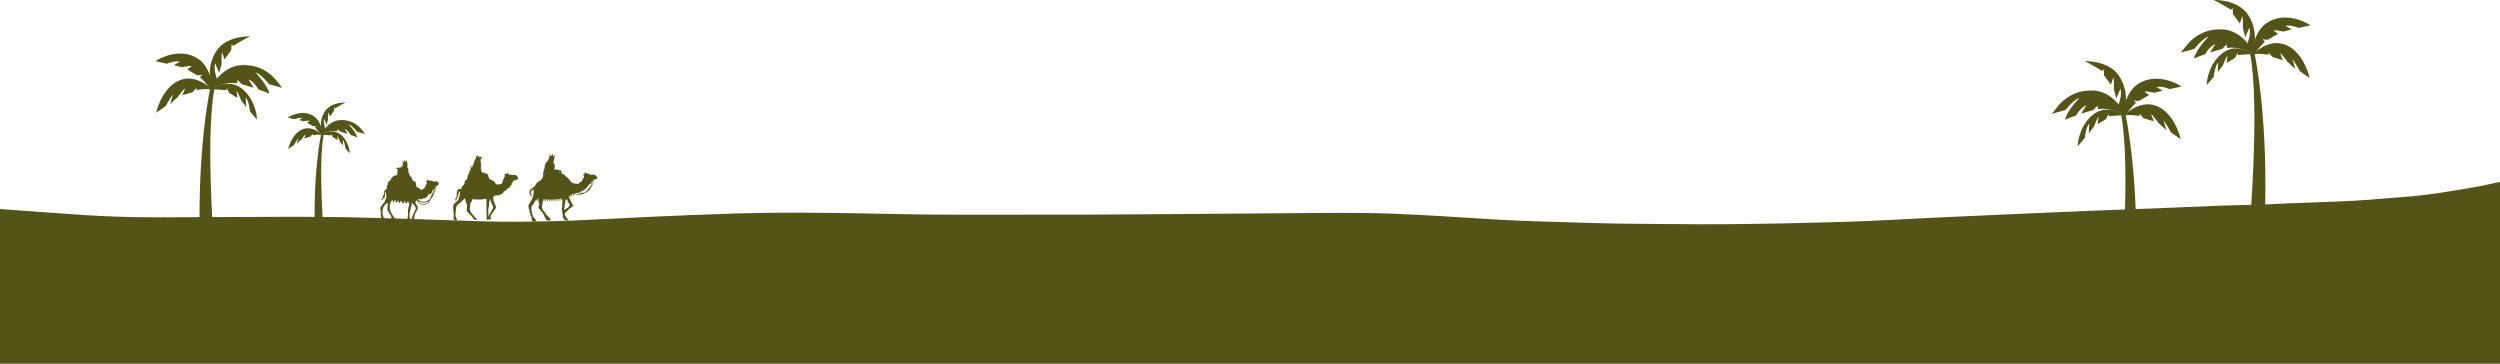 <svg width="1512" height="220" viewBox="0 0 1512 220" fill="none" xmlns="http://www.w3.org/2000/svg">
<path d="M1495.89 113.312C1481.96 115.603 1468.32 118.155 1452.91 119.19C1442.98 119.856 1433.24 120.895 1423.27 121.42C1409.63 122.138 1395.85 122.517 1382.14 123.064C1377.57 123.246 1373.04 123.562 1368.46 123.704C1360.42 123.955 1352.34 124.051 1344.3 124.334C1333.5 124.716 1322.74 125.233 1311.95 125.657C1295.68 126.297 1279.38 126.874 1263.11 127.538C1245.94 128.239 1228.77 128.995 1211.62 129.754C1196.28 130.432 1180.94 131.125 1165.62 131.85C1157.24 132.247 1148.91 132.75 1140.53 133.156C1133.6 133.49 1126.67 133.819 1119.71 134.03C1106.69 134.425 1093.66 134.784 1080.62 135.061C1069.06 135.307 1057.48 135.444 1045.91 135.585C1040.2 135.654 1034.48 135.664 1028.77 135.629C1012.38 135.528 995.986 135.464 979.608 135.24C968.965 135.095 958.344 134.728 947.73 134.4C935.624 134.026 923.462 133.753 911.459 133.13C894.532 132.252 877.775 130.985 860.852 130.094C848.86 129.463 836.734 128.912 824.63 128.804C806.816 128.644 788.971 128.884 771.14 129.001C752.001 129.127 732.867 129.32 713.73 129.459C694.957 129.597 676.183 129.748 657.408 129.813C636.959 129.884 616.511 129.878 596.061 129.873C584.087 129.871 572.108 129.883 560.144 129.747C547.279 129.602 534.432 129.283 521.573 129.053C495.987 128.594 470.377 128.328 444.825 129.103C427.404 129.632 410.036 130.396 392.682 131.163C376.98 131.857 361.368 132.81 345.644 133.435C335.053 133.856 324.343 134.022 313.675 134.092C298.012 134.195 282.452 133.6 266.891 133.009C252.987 132.481 239.008 132.195 225.074 131.758C205.433 131.141 185.748 131.072 166.053 131.141C142.665 131.221 119.281 131.371 95.893 131.431C81.123 131.469 66.403 131.039 51.898 130.116C34.531 129.011 17.294 127.665 0 126.423C0 157.616 0 188.808 0 220C504.001 220 1008 220 1512 220C1512 183.334 1512 146.666 1512 110C1506.64 111.114 1501.5 112.388 1495.89 113.312Z" fill="#545418"/>
<path d="M265.035 110.161C264.857 109.864 264.57 109.853 264.289 109.802C264.222 109.79 264.154 109.773 264.086 109.768C263.65 109.738 263.206 109.637 262.783 109.813C262.521 109.923 262.342 109.864 262.111 109.704C261.566 109.327 260.996 109.02 260.271 109.248C259.893 109.366 259.502 109.351 259.216 108.944C259.058 108.72 258.808 108.544 258.457 108.554C258.439 108.897 258.421 109.226 258.403 109.563C258.236 109.546 258.1 109.518 257.964 109.523C257.68 109.531 257.557 109.698 257.681 109.956C257.819 110.246 258.009 110.512 258.176 110.788C258.258 110.985 258.152 111.143 258 111.302C257.852 111.457 257.716 111.636 257.621 111.827C257.371 112.329 257.136 112.84 256.915 113.356C256.811 113.597 256.654 113.759 256.433 113.893C256.178 114.047 255.942 114.235 255.703 114.414C255.382 114.653 255.059 114.859 254.626 114.841C254.402 114.832 254.261 114.793 254.207 114.556C254.136 114.246 253.927 114.068 253.622 113.984C253.492 113.948 253.367 113.884 253.25 113.815C252.851 113.576 252.452 113.338 252.063 113.083C251.826 112.928 251.622 112.699 251.663 112.41C251.75 111.805 251.568 111.241 251.463 110.667C251.401 110.328 251.253 109.983 250.92 109.83C250.477 109.627 250.09 109.284 249.577 109.277C249.355 108.665 249.13 108.077 248.928 107.482C248.801 107.107 248.623 106.788 248.275 106.568C248.119 106.47 247.986 106.32 247.877 106.169C247.636 105.833 247.449 105.473 247.375 105.054C247.328 104.786 247.234 104.521 247.125 104.271C246.984 103.945 246.934 103.628 246.998 103.273C247.036 103.065 246.977 102.839 246.961 102.622C246.952 102.5 246.931 102.379 246.931 102.258C246.932 101.903 246.811 101.623 246.497 101.428C246.275 101.291 246.199 101.045 246.345 100.838C246.43 100.718 246.424 100.632 246.414 100.507C246.383 100.143 246.322 99.781 246.453 99.412C246.58 99.051 246.438 98.682 246.257 98.394C246.104 98.15 246.056 97.929 246.067 97.668C246.075 97.463 246.099 97.258 246.104 97.052C246.105 96.987 246.066 96.921 246.037 96.825C245.714 97.162 245.68 97.625 245.376 97.929C245.069 97.564 244.972 97.072 244.499 96.779C244.385 97.319 244.285 97.79 244.173 98.321C243.863 98.072 243.604 97.863 243.314 97.629C243.248 97.884 243.38 98.044 243.427 98.22C243.508 98.524 243.637 98.819 243.678 99.128C243.733 99.543 243.688 99.948 243.279 100.214C243.036 100.372 242.908 100.608 242.889 100.904C242.881 101.018 242.832 101.128 242.801 101.242C242.648 101.208 242.536 101.151 242.436 101.166C242.127 101.214 241.819 101.277 241.516 101.355C241.238 101.427 240.98 101.515 240.679 101.396C240.399 101.284 240.111 101.344 239.883 101.577C239.676 101.787 239.686 101.951 239.928 102.111C240.008 102.164 240.096 102.205 240.179 102.253C240.349 102.351 240.431 102.492 240.418 102.695C240.366 103.516 240.325 104.339 240.266 105.16C240.245 105.455 240.184 105.748 240.138 106.059C239.537 105.902 238.996 106.008 238.489 106.295C238.179 106.469 237.858 106.638 237.586 106.862C237.018 107.328 236.537 107.865 236.406 108.634C236.389 108.735 236.28 108.833 236.192 108.905C235.845 109.192 235.481 109.459 235.136 109.749C234.671 110.138 234.552 110.662 234.626 111.235C234.646 111.391 234.621 111.492 234.514 111.599C234.041 112.068 233.774 112.59 234.084 113.144C233.974 113.582 233.896 113.924 233.797 114.261C233.775 114.339 233.698 114.437 233.625 114.46C233.025 114.651 232.712 115.146 232.403 115.629C232.17 115.995 232.065 116.426 232.178 116.853C232.276 117.226 232.19 117.517 231.969 117.808C231.653 118.226 231.494 118.697 231.521 119.231C231.528 119.357 231.469 119.491 231.423 119.616C231.333 119.858 231.143 120.011 230.941 120.161C230.737 120.312 230.644 120.535 230.744 120.781C230.829 120.993 230.958 121.188 231.265 121.2C230.862 120.821 230.847 120.784 230.934 120.496C231.047 120.652 231.173 120.825 231.344 121.062C231.395 120.876 231.435 120.777 231.448 120.675C231.484 120.386 231.595 120.184 231.882 120.038C232.562 119.692 232.846 119.027 232.79 118.252C232.75 117.694 232.774 117.127 232.825 116.569C232.855 116.239 232.992 115.918 233.348 115.72C233.335 115.96 233.316 116.164 233.315 116.367C233.311 117.022 233.475 117.646 233.699 118.254C233.809 118.552 233.832 118.841 233.719 119.136C233.547 119.582 233.368 120.026 233.193 120.471C233.123 120.648 233.034 120.822 232.99 121.006C232.765 121.958 232.242 122.742 231.578 123.428C231.186 123.833 230.793 124.227 230.499 124.714C230.055 125.452 229.868 126.232 230.1 127.077C230.343 127.963 230.394 128.862 230.315 129.769C230.291 130.049 230.307 130.312 230.394 130.579C230.53 130.995 230.629 131.412 230.643 131.862C230.666 132.612 230.612 132.642 231.471 132.894C231.497 132.902 231.524 132.911 231.551 132.914C231.933 132.946 232.31 132.949 232.644 132.735C232.64 132.659 232.65 132.612 232.633 132.579C232.383 132.108 232.127 131.64 231.876 131.168C231.768 130.964 231.613 130.765 231.573 130.547C231.466 129.968 231.403 129.38 231.336 128.795C231.214 127.735 231.456 126.721 231.744 125.714C231.878 125.246 232.086 124.819 232.41 124.451C232.826 123.978 233.246 123.509 233.652 123.027C233.847 122.795 234.097 122.681 234.418 122.576C234.426 122.835 234.427 123.063 234.442 123.29C234.512 124.348 234.487 125.4 234.308 126.449C234.229 126.912 234.333 127.337 234.641 127.721C235.069 128.256 235.476 128.809 235.766 129.438C235.841 129.598 235.953 129.742 236.053 129.889C236.382 130.369 236.666 130.861 236.681 131.47C236.686 131.672 236.758 131.873 236.796 132.075C236.881 132.532 237.017 132.699 237.484 132.754C237.862 132.798 238.249 132.775 238.631 132.764C238.8 132.76 238.967 132.711 239.222 132.667C239.014 132.381 238.873 132.148 238.694 131.95C237.941 131.114 237.406 130.145 236.923 129.141C236.787 128.858 236.646 128.572 236.469 128.314C235.995 127.623 235.739 126.877 235.805 126.03C235.821 125.825 235.847 125.61 235.802 125.414C235.665 124.822 235.731 124.243 235.847 123.661C235.949 123.15 236.044 122.635 236.335 122.188C236.568 121.832 236.811 121.484 237.047 121.13C237.235 120.849 237.273 120.839 237.601 121.02C237.549 121.189 237.487 121.356 237.446 121.528C237.365 121.868 237.479 122.042 237.849 122.171C238.122 122.266 238.264 122.188 238.4 121.843C238.49 121.615 238.559 121.379 238.64 121.139C238.912 121.117 239.167 121.096 239.401 121.257C239.342 121.442 239.278 121.609 239.235 121.782C239.16 122.084 239.227 122.212 239.506 122.339C239.903 122.521 240.119 122.432 240.273 122.024C240.353 121.811 240.431 121.598 240.518 121.365C240.762 121.406 240.956 121.44 241.172 121.477C241.109 121.69 241.05 121.857 241.011 122.028C240.936 122.359 241.103 122.614 241.443 122.706C241.716 122.78 241.903 122.663 242.024 122.329C242.107 122.099 242.175 121.864 242.251 121.627C242.578 121.645 242.882 121.661 243.205 121.678C243.167 121.825 243.148 121.933 243.111 122.035C242.92 122.566 243.144 122.706 243.562 122.862C243.933 123.001 244.163 122.857 244.25 122.461C244.301 122.225 244.361 121.991 244.408 121.79C244.712 121.807 244.964 121.82 245.243 121.835C245.21 121.955 245.19 122.032 245.167 122.108C245.144 122.187 245.11 122.264 245.093 122.343C245.037 122.6 245.095 122.72 245.332 122.844C245.404 122.883 245.48 122.917 245.557 122.944C245.946 123.079 246.159 122.959 246.244 122.557C246.288 122.344 246.323 122.13 246.366 121.895C246.508 121.888 246.644 121.875 246.779 121.877C246.899 121.88 247.019 121.901 247.133 121.913C247.107 122.164 247.007 122.42 247.08 122.611C247.15 122.796 247.398 122.912 247.604 123.09C247.567 123.269 247.527 123.496 247.474 123.721C247.257 124.656 247.058 125.595 246.805 126.52C246.7 126.903 246.647 127.269 246.723 127.651C246.809 128.086 246.821 128.52 246.778 128.961C246.714 129.63 246.64 130.3 246.631 130.971C246.625 131.442 246.584 131.899 246.469 132.354C246.42 132.548 246.409 132.753 246.384 132.934C247.037 133.293 247.822 133.379 248.157 133.157C248.003 132.459 247.792 131.772 247.71 131.071C247.589 130.032 247.626 128.99 247.992 127.984C248.075 127.757 248.088 127.504 248.133 127.263C248.251 126.63 248.333 125.988 248.496 125.368C248.727 124.488 249.125 123.657 249.307 122.686C249.424 122.815 249.513 122.908 249.595 123.007C249.691 123.123 249.764 123.262 249.874 123.36C250.437 123.862 250.809 124.508 251.205 125.131C251.491 125.581 251.555 126.065 251.33 126.582C250.959 127.434 250.488 128.238 250.164 129.116C249.847 129.976 249.445 130.804 249.084 131.648C248.871 132.144 248.892 132.22 249.341 132.514C249.5 132.619 249.671 132.713 249.849 132.779C250.065 132.858 250.294 132.889 250.545 132.783C250.482 132.173 250.514 131.582 250.638 130.983C250.787 130.254 251.001 129.549 251.234 128.847C251.29 128.681 251.388 128.527 251.478 128.374C251.802 127.817 252.134 127.265 252.456 126.708C252.775 126.156 252.741 125.553 252.554 124.995C252.4 124.536 252.149 124.077 251.831 123.714C251.357 123.171 251.348 122.52 251.206 121.974C251.382 121.755 251.543 121.619 251.619 121.444C251.713 121.232 251.832 121.118 252.069 121.124C252.135 121.226 252.205 121.327 252.268 121.433C252.697 122.153 253.269 122.74 253.955 123.212C255.212 124.077 256.546 124.103 257.902 123.49C258.8 123.085 259.393 122.348 259.88 121.515C260.066 121.197 260.237 120.858 260.481 120.587C261.074 119.926 261.555 119.196 261.93 118.398C262.744 116.67 263.357 114.865 263.907 113.038C263.997 112.74 264.093 112.444 264.16 112.232C264.47 112.132 264.741 112.112 264.913 111.971C265.096 111.82 265.25 111.569 265.3 111.336C265.387 110.924 265.255 110.529 265.035 110.161ZM231.143 120.712C231.148 120.609 231.154 120.506 231.159 120.404C231.174 120.404 231.188 120.403 231.202 120.403C231.206 120.502 231.21 120.601 231.213 120.699C231.19 120.703 231.167 120.708 231.143 120.712ZM231.987 118.82C231.96 118.811 231.933 118.802 231.906 118.793C231.95 118.674 231.995 118.555 232.04 118.437C232.062 118.445 232.083 118.452 232.105 118.46C232.066 118.58 232.026 118.7 231.987 118.82ZM231.985 118.249C231.964 118.23 231.943 118.211 231.921 118.192C231.989 118.078 232.056 117.964 232.123 117.85C232.145 117.863 232.168 117.875 232.19 117.888C232.122 118.008 232.054 118.129 231.985 118.249ZM232.493 116.393C232.474 116.391 232.455 116.389 232.437 116.388C232.447 116.293 232.457 116.199 232.468 116.106C232.481 116.106 232.495 116.106 232.508 116.107C232.503 116.202 232.498 116.297 232.493 116.393ZM257.273 123.327C256.57 123.545 255.841 123.634 255.131 123.373C254.75 123.234 254.375 123.044 254.043 122.812C253.479 122.417 253.021 121.906 252.667 121.282C254.745 122.853 256.92 122.853 259.191 121.769C258.733 122.503 258.115 123.065 257.273 123.327ZM260.221 119.977C260.116 120.218 259.927 120.439 259.732 120.622C258.951 121.356 258.038 121.829 256.96 121.943C255.845 122.061 254.762 121.968 253.782 121.371C253.434 121.159 253.129 120.877 252.812 120.617C252.756 120.571 252.739 120.477 252.694 120.384C252.775 120.384 252.811 120.373 252.822 120.385C253.04 120.626 253.04 120.626 253.225 120.384C253.297 120.288 253.372 120.194 253.468 120.071C253.548 120.268 253.612 120.424 253.682 120.596C253.861 120.539 254.018 120.395 254.169 120.595C254.186 120.617 254.318 120.572 254.382 120.534C254.448 120.495 254.495 120.425 254.567 120.353C254.674 120.462 254.767 120.556 254.865 120.655C255.14 120.577 255.097 120.265 255.295 120.095C255.366 120.166 255.43 120.23 255.541 120.342C255.655 120.136 255.748 119.967 255.843 119.794C256.154 120.148 256.154 120.148 256.524 119.878C256.844 120.058 256.846 120.057 257.204 119.586C257.289 119.639 257.376 119.74 257.457 119.735C257.549 119.728 257.648 119.641 257.718 119.565C257.82 119.454 257.9 119.324 257.986 119.2C258.107 119.028 258.193 118.856 258.446 118.786C258.592 118.746 258.689 118.478 258.78 118.298C258.891 118.079 258.971 117.844 259.067 117.618C259.14 117.444 259.276 117.358 259.459 117.399C259.743 117.461 260.058 117.282 260.311 117.539C260.56 117.393 260.604 117.138 260.705 116.923C260.757 116.812 260.768 116.695 260.951 116.712C261.013 116.718 261.124 116.588 261.152 116.501C261.26 116.163 261.346 115.818 261.435 115.475C261.465 115.359 261.479 115.239 261.501 115.12C261.837 115.194 262.007 115.105 262.134 114.779C262.194 114.627 262.215 114.46 262.261 114.302C262.311 114.132 262.414 114.091 262.599 114.209C262.492 114.516 262.4 114.829 262.275 115.129C261.598 116.748 260.92 118.367 260.221 119.977ZM261.473 118.148C261.644 117.703 261.822 117.261 261.984 116.813C262.494 115.411 262.996 114.006 263.507 112.604C263.568 112.438 263.56 112.204 263.822 112.179C263.835 112.677 261.947 117.599 261.473 118.148Z" fill="#545418"/>
<path d="M361.242 107.41C361.169 107.292 361.135 107.15 361.063 107.032C360.943 106.834 360.842 106.601 360.669 106.465C360.375 106.232 360.031 106.062 359.707 105.868C359.315 105.632 358.888 105.538 358.435 105.576C358.073 105.606 357.713 105.66 357.351 105.684C357.066 105.702 356.776 105.715 356.62 105.383C356.587 105.311 356.468 105.281 356.39 105.229C356.059 105.01 355.678 104.966 355.301 104.956C355.088 104.951 354.968 104.844 354.809 104.741C354.55 104.575 354.259 104.438 353.963 104.356C353.694 104.281 353.554 104.425 353.539 104.712C353.529 104.914 353.537 105.117 353.537 105.344C353.402 105.321 353.282 105.291 353.161 105.282C352.795 105.255 352.697 105.377 352.828 105.733C352.947 106.058 353.098 106.37 353.223 106.659C353.175 106.91 353.143 107.142 353.082 107.366C353.051 107.48 352.986 107.598 352.904 107.682C352.566 108.025 352.292 108.4 352.181 108.882C352.143 109.048 352.036 109.197 351.972 109.358C351.797 109.805 351.471 110.072 351.012 110.191C350.828 110.239 350.647 110.297 350.471 110.367C350.114 110.509 350.096 110.567 350.255 110.923C350.271 110.959 350.263 111.006 350.269 111.091C350.119 111.105 349.983 111.129 349.848 111.127C349.47 111.121 349.09 111.081 348.713 111.097C347.96 111.129 347.231 111.014 346.518 110.792C346.328 110.733 346.144 110.629 345.98 110.513C345.247 109.994 344.687 109.319 344.2 108.568C343.778 107.917 343.303 107.303 342.543 106.993C342.433 106.948 342.343 106.841 342.259 106.749C341.879 106.331 341.514 105.899 341.123 105.492C341.009 105.374 340.836 105.299 340.677 105.242C340.485 105.175 340.279 105.147 340.078 105.104C339.796 105.043 339.474 104.638 339.614 104.414C339.884 103.982 339.657 103.752 339.382 103.497C339.348 103.465 339.322 103.422 339.304 103.379C339.134 102.99 338.823 102.912 338.444 102.987C338.196 103.036 337.975 102.997 337.782 102.825C337.566 102.633 337.301 102.614 337.027 102.603C336.57 102.586 336.114 102.557 335.658 102.519C335.524 102.508 335.393 102.449 335.321 102.429C335.303 102.131 335.288 101.89 335.273 101.641C335.351 101.496 335.502 101.337 335.518 101.166C335.589 100.439 335.569 99.715 335.176 99.06C334.985 98.74 334.787 98.425 334.614 98.145C334.721 97.981 334.87 97.855 334.851 97.765C334.728 97.174 335.183 96.686 335.117 96.113C335.41 95.489 335.293 94.74 335.718 94.152C335.807 94.028 335.754 93.865 335.578 93.816C335.436 93.776 335.317 93.833 335.298 93.988C335.245 94.435 334.862 94.499 334.507 94.717C334.499 94.18 334.169 93.747 334.389 93.241C334.412 93.186 334.3 93 334.25 93C334.146 92.999 334.032 93.07 333.94 93.136C333.908 93.159 333.934 93.256 333.923 93.317C333.839 93.765 333.616 94.123 333.232 94.428C333.052 94.125 332.725 93.959 332.744 93.571C332.752 93.429 332.662 93.323 332.506 93.344C332.337 93.366 332.268 93.483 332.296 93.651C332.321 93.804 332.388 93.961 332.368 94.107C332.303 94.575 332.284 95.072 332.102 95.496C331.892 95.989 331.662 96.477 331.44 96.967C331.306 97.261 330.911 97.41 330.881 97.8C330.878 97.833 330.819 97.874 330.777 97.889C330.419 98.012 330.285 98.298 330.195 98.635C330.164 98.749 330.063 98.846 329.991 98.948C329.581 99.533 329.307 100.152 329.426 100.896C329.484 101.26 329.399 101.613 329.274 101.963C328.928 102.929 328.596 103.901 328.453 104.924C328.438 105.031 328.404 105.159 328.445 105.247C328.695 105.791 328.582 106.324 328.421 106.855C328.219 107.516 327.857 108.094 327.407 108.607C326.99 109.083 326.52 109.498 325.897 109.715C325.348 109.906 324.884 110.25 324.559 110.734C324.145 111.349 323.75 111.978 323.383 112.621C323.249 112.855 323.089 113.003 322.86 113.13C322.322 113.427 321.775 113.719 321.278 114.076C319.791 115.146 319.964 116.508 320.596 117.763C320.732 118.032 321.01 118.23 321.25 118.492C321.207 118.665 321.154 118.875 321.102 119.084C321.432 118.903 321.598 118.645 321.505 118.269C321.483 118.181 321.484 118.078 321.504 117.989C321.605 117.538 321.496 117.139 321.201 116.797C320.968 116.528 320.965 116.251 321.144 115.974C321.297 115.738 321.453 115.484 321.668 115.313C321.995 115.052 322.373 114.854 322.803 114.584C322.785 114.82 322.77 114.969 322.763 115.12C322.747 115.451 322.706 115.784 322.728 116.113C322.773 116.767 322.673 117.402 322.541 118.037C322.216 119.588 321.552 120.998 320.728 122.337C320.439 122.807 320.096 123.244 319.798 123.709C319.7 123.861 319.587 124.07 319.619 124.225C319.718 124.712 319.652 125.199 319.69 125.682C319.711 125.95 319.647 126.305 320.052 126.411C320.094 126.422 320.12 126.548 320.128 126.624C320.166 126.984 320.201 127.345 320.225 127.706C320.241 127.942 320.212 128.184 320.252 128.415C320.276 128.55 320.373 128.752 320.474 128.778C320.698 128.835 320.685 128.974 320.7 129.13C320.728 129.445 320.741 129.762 320.797 130.072C320.833 130.267 320.935 130.451 321.006 130.638C321.109 130.604 321.178 130.581 321.301 130.541C321.341 130.878 321.36 131.175 321.414 131.465C321.545 132.162 321.7 132.855 321.829 133.552C321.861 133.726 321.965 133.794 322.101 133.84C322.87 134.096 323.621 134.045 324.349 133.687C324.374 133.675 324.388 133.639 324.431 133.581C324.391 133.362 324.231 133.186 324.078 133.012C323.713 132.598 323.344 132.187 322.972 131.779C322.625 131.398 322.362 130.981 322.269 130.461C322.23 130.247 322.114 130.048 322.047 129.838C321.936 129.494 321.812 129.151 321.739 128.798C321.594 128.104 321.507 127.402 321.434 126.694C321.325 125.641 321.393 124.677 322.201 123.889C322.347 123.747 322.481 123.585 322.591 123.413C322.853 123.002 323.188 122.607 323.33 122.155C323.567 121.399 324.156 121.057 324.76 120.69C324.722 120.806 324.651 120.892 324.578 120.978C324.461 121.116 324.432 121.274 324.562 121.402C324.623 121.461 324.772 121.489 324.854 121.458C325.025 121.394 325.084 121.233 324.998 121.068C324.861 120.802 324.998 120.571 325.083 120.346C325.182 120.085 325.31 120.061 325.664 120.178C325.58 120.513 325.646 120.899 325.28 121.136C325.241 121.161 325.257 121.351 325.309 121.415C325.403 121.53 325.544 121.505 325.633 121.388C325.673 121.335 325.668 121.244 325.673 121.17C325.679 121.081 325.674 120.992 325.674 120.903C325.716 120.904 325.758 120.905 325.8 120.907C325.8 121.278 325.781 121.651 325.806 122.02C325.828 122.354 325.647 122.758 326.092 122.977C326.133 122.998 326.143 123.124 326.133 123.197C326.1 123.446 326.065 123.696 326.007 123.94C325.892 124.429 325.746 124.911 325.646 125.403C325.618 125.54 325.661 125.734 325.746 125.845C325.957 126.116 326.169 126.442 326.46 126.581C326.732 126.71 326.799 126.896 326.914 127.112C327.183 127.615 327.384 128.182 328.013 128.383C328.084 128.406 328.13 128.527 328.175 128.61C328.471 129.162 328.751 129.728 329.025 130.286C329.348 130.946 329.566 131.661 329.981 132.284C330.057 132.398 330.064 132.557 330.13 132.681C330.192 132.797 330.275 132.915 330.379 132.993C330.503 133.086 330.655 133.144 330.8 133.205C331.504 133.502 332.186 133.423 332.858 133.093C333.186 132.932 333.281 132.522 332.942 132.298C332.682 132.126 332.437 131.911 332.239 131.67C331.754 131.082 331.196 130.573 330.639 130.058C330.474 129.905 330.377 129.674 330.258 129.474C330.123 129.247 330.028 128.99 329.864 128.787C329.478 128.309 329.058 127.857 328.657 127.39C328.088 126.727 327.911 125.907 327.76 125.082C327.736 124.947 327.763 124.798 327.787 124.66C327.964 123.633 328.151 122.608 328.325 121.581C328.382 121.244 328.526 120.954 328.723 120.682C328.833 120.531 328.962 120.488 329.145 120.612C329.056 120.812 329.115 121.072 328.825 121.188C328.656 121.256 328.633 121.449 328.734 121.593C328.781 121.66 328.929 121.699 329.019 121.683C329.198 121.651 329.292 121.519 329.224 121.332C329.12 121.043 329.263 120.823 329.391 120.557C329.644 120.593 329.882 120.627 330.155 120.667C330.064 120.935 330.062 121.157 329.843 121.297C329.73 121.37 329.679 121.523 329.806 121.619C329.891 121.682 330.054 121.722 330.139 121.681C330.214 121.645 330.293 121.45 330.258 121.383C330.115 121.106 330.269 120.904 330.346 120.682C330.624 120.682 330.871 120.682 331.125 120.682C331.146 120.949 331.17 121.176 330.928 121.344C330.869 121.384 330.882 121.529 330.862 121.625C331.008 121.647 331.162 121.709 331.297 121.68C331.44 121.65 331.477 121.485 331.383 121.374C331.195 121.151 331.237 120.946 331.377 120.714C331.665 120.714 331.955 120.714 332.256 120.714C332.293 120.972 332.228 121.133 332.037 121.274C331.967 121.326 331.926 121.558 331.962 121.584C332.061 121.657 332.219 121.711 332.334 121.686C332.506 121.647 332.602 121.482 332.493 121.318C332.34 121.087 332.455 120.904 332.513 120.727C332.803 120.727 333.063 120.727 333.325 120.727C333.352 121.004 333.331 121.216 333.123 121.4C333.055 121.461 333.081 121.655 333.108 121.778C333.116 121.817 333.307 121.872 333.347 121.838C333.447 121.754 333.519 121.63 333.579 121.51C333.598 121.47 333.534 121.396 333.526 121.335C333.495 121.113 333.503 120.898 333.645 120.718C333.892 120.718 334.121 120.718 334.339 120.718C334.433 120.99 334.367 121.174 334.203 121.358C334.142 121.427 334.129 121.618 334.181 121.689C334.234 121.761 334.431 121.809 334.5 121.766C334.599 121.702 334.646 121.549 334.7 121.428C334.713 121.398 334.679 121.335 334.65 121.3C334.497 121.112 334.577 120.919 334.616 120.692C334.939 120.692 335.246 120.692 335.551 120.692C335.582 121.043 335.575 121.038 335.413 121.314C335.365 121.397 335.328 121.542 335.368 121.607C335.412 121.676 335.554 121.716 335.652 121.712C335.879 121.705 335.997 121.504 335.851 121.312C335.672 121.075 335.75 120.879 335.817 120.641C336.061 120.641 336.289 120.641 336.591 120.641C336.527 120.873 336.468 121.059 336.427 121.248C336.409 121.331 336.391 121.458 336.435 121.501C336.501 121.564 336.639 121.616 336.716 121.589C336.87 121.534 336.924 121.375 336.827 121.24C336.682 121.034 336.697 120.834 336.769 120.594C337.034 120.57 337.296 120.545 337.569 120.52C337.672 120.747 337.767 120.931 337.58 121.149C337.456 121.293 337.546 121.421 337.699 121.482C337.863 121.548 337.986 121.468 338.023 121.308C338.041 121.232 338.005 121.122 337.955 121.057C337.82 120.882 337.784 120.702 337.827 120.486C338.095 120.442 338.336 120.403 338.655 120.351C338.611 120.57 338.614 120.732 338.544 120.852C338.448 121.019 338.442 121.172 338.583 121.271C338.657 121.323 338.84 121.309 338.918 121.25C339.088 121.121 339.039 120.97 338.913 120.802C338.821 120.678 338.8 120.5 338.739 120.322C339.046 120.232 339.297 120.159 339.574 120.078C339.635 120.288 339.675 120.452 339.586 120.646C339.543 120.739 339.559 120.92 339.625 120.984C339.687 121.046 339.848 121.017 339.964 121.013C340.016 121.011 340.067 120.973 340.138 120.943C340.138 121.1 340.142 121.226 340.137 121.351C340.089 122.487 340.047 123.623 339.987 124.757C339.97 125.085 339.894 125.41 339.861 125.738C339.826 126.096 339.781 126.458 339.794 126.816C339.806 127.129 339.88 127.442 339.948 127.75C340.217 128.955 340.348 130.179 340.415 131.409C340.427 131.634 340.483 131.814 340.676 131.931C340.947 132.095 341.098 132.343 341.222 132.625C341.289 132.779 341.386 132.952 341.521 133.038C342.087 133.399 342.696 133.484 343.32 133.189C343.66 133.028 343.691 132.9 343.458 132.611C343.141 132.218 342.811 131.835 342.474 131.459C341.938 130.863 341.663 130.155 341.545 129.377C341.529 129.275 341.528 129.125 341.588 129.065C341.965 128.685 342.2 128.19 342.647 127.859C343.127 127.504 343.599 127.114 343.986 126.663C344.397 126.183 344.867 125.813 345.409 125.509C345.656 125.371 345.906 125.221 346.109 125.028C346.696 124.469 346.696 124.015 346.221 123.37C345.914 122.954 345.645 122.504 345.407 122.044C345.169 121.584 345.006 121.086 344.783 120.617C344.586 120.204 344.348 119.81 344.136 119.405C344.037 119.215 343.954 119.017 343.856 118.806C344.102 118.691 344.294 118.601 344.487 118.511C344.605 118.712 344.659 118.874 344.495 119.054C344.378 119.183 344.416 119.351 344.561 119.413C344.667 119.458 344.851 119.446 344.941 119.379C345.057 119.291 345.067 119.107 344.932 119.005C344.706 118.832 344.709 118.614 344.735 118.351C345.006 118.199 345.272 118.048 345.572 117.879C345.639 118.086 345.686 118.231 345.747 118.419C345.677 118.468 345.592 118.501 345.552 118.563C345.506 118.634 345.453 118.768 345.485 118.808C345.544 118.881 345.662 118.941 345.758 118.943C345.998 118.947 346.094 118.767 346.011 118.512C345.93 118.261 345.849 118.009 345.757 117.724C346.003 117.571 346.221 117.435 346.443 117.297C346.6 117.592 346.613 117.599 346.503 117.802C346.422 117.953 346.423 118.076 346.554 118.179C346.695 118.291 346.849 118.283 346.989 118.171C347.149 118.043 347.152 117.83 346.964 117.693C346.812 117.583 346.701 117.484 346.736 117.297C346.961 117.149 347.16 117.175 347.377 117.275C349.107 118.07 350.835 118.013 352.561 117.255C352.894 117.109 353.228 116.969 353.566 116.836C355.239 116.179 356.558 115.089 357.507 113.567C358.259 112.361 358.661 111.012 359.029 109.653C359.131 109.276 359.238 108.9 359.356 108.476C360.033 108.664 360.525 108.262 361.063 108.023C361.422 107.866 361.445 107.735 361.242 107.41ZM320.653 115.094C320.71 115.658 320.629 116.051 320.376 116.424C320.307 115.936 320.411 115.519 320.653 115.094ZM320.581 117.128C320.561 117.005 320.541 116.882 320.521 116.758C320.547 116.752 320.573 116.746 320.599 116.74C320.634 116.858 320.669 116.976 320.704 117.095C320.663 117.106 320.622 117.117 320.581 117.128ZM321.13 116.964C321.217 117.16 321.304 117.356 321.391 117.552C321.346 117.574 321.302 117.596 321.257 117.618C321.179 117.416 321.101 117.213 321.023 117.01C321.058 116.995 321.094 116.98 321.13 116.964ZM321.015 115.209C321.245 114.423 321.892 114.08 322.568 113.789C322.05 114.262 321.532 114.736 321.015 115.209ZM337.911 104.494C338.529 104.27 338.639 104.298 338.733 104.701C338.435 104.745 338.182 104.658 337.911 104.494ZM339.232 104.899C339.191 104.782 339.15 104.665 339.089 104.488C339.343 104.578 339.324 104.726 339.335 104.859C339.301 104.872 339.266 104.885 339.232 104.899ZM340.142 120.599C339.736 120.418 339.708 120.325 339.941 119.975C340.149 120.124 340.152 120.334 340.142 120.599ZM342.473 119.968C342.43 120.151 342.411 120.233 342.392 120.315C342.376 120.251 342.354 120.188 342.345 120.122C342.342 120.104 342.378 120.081 342.473 119.968ZM344.035 122.907C344.357 123.209 344.405 123.629 344.505 124.022C344.53 124.119 344.451 124.261 344.386 124.361C344.233 124.598 344.056 124.82 343.895 125.053C343.686 125.354 343.437 125.606 343.114 125.794C342.707 126.03 342.307 126.283 341.925 126.557C341.753 126.68 341.631 126.871 341.401 127.126C341.349 126.954 341.284 126.847 341.291 126.744C341.36 125.581 341.409 124.416 341.669 123.273C341.753 122.905 341.813 122.528 341.832 122.152C341.859 121.621 342.004 121.131 342.219 120.686C342.444 120.703 342.654 120.718 342.92 120.737C343.112 120.945 343.24 121.258 343.311 121.605C343.415 122.112 343.654 122.551 344.035 122.907ZM347.625 117.021C347.923 116.86 348.16 116.722 348.461 116.75C348.566 116.76 348.676 116.721 348.784 116.714C348.937 116.704 349.103 116.662 349.241 116.705C349.984 116.938 350.738 117.089 351.519 117.097C351.576 117.097 351.632 117.128 351.689 117.145C350.323 117.639 348.991 117.625 347.625 117.021ZM354.551 115.748C353.887 116.37 353.039 116.572 352.157 116.638C351.366 116.698 350.59 116.612 349.806 116.388C349.855 116.313 349.877 116.272 349.906 116.237C349.945 116.19 349.99 116.146 350.04 116.094C350.204 116.155 350.357 116.242 350.52 116.263C350.607 116.274 350.709 116.171 350.812 116.115C350.921 116.163 351.078 116.288 351.155 116.251C351.276 116.192 351.359 116.031 351.427 115.898C351.498 115.761 351.532 115.605 351.597 115.411C351.824 115.467 352.03 115.518 352.286 115.581C352.355 115.453 352.44 115.295 352.53 115.127C352.659 115.202 352.777 115.271 352.919 115.354C353.137 115.085 353.342 114.831 353.556 114.564C353.599 114.59 353.632 114.616 353.67 114.63C353.712 114.647 353.758 114.653 353.821 114.667C354.06 114.343 354.053 113.772 354.667 113.801C354.74 113.563 354.814 113.325 354.857 113.184C355.068 113.05 355.234 112.993 355.328 112.878C355.565 112.587 355.771 112.27 355.988 111.963C356.015 111.925 356.03 111.852 356.06 111.846C356.44 111.769 356.488 111.421 356.638 111.156C356.66 111.116 356.697 111.084 356.748 111.026C356.826 111.062 356.907 111.099 356.987 111.136C357.122 111.2 357.238 111.171 357.316 111.047C357.39 110.928 357.483 110.804 357.505 110.671C357.593 110.149 357.94 109.771 358.265 109.368C358.153 109.676 358.05 109.988 357.928 110.292C357.362 111.699 356.793 113.108 355.862 114.323C355.471 114.833 355.022 115.308 354.551 115.748ZM356.242 114.45C357.102 113.127 357.707 111.69 358.243 110.222C358.388 109.822 358.499 109.411 358.624 109.004C358.676 108.832 358.724 108.662 359.01 108.744C358.421 110.817 357.842 112.882 356.242 114.45Z" fill="#545418"/>
<path d="M313.329 107.502C313.093 107.112 312.876 106.709 312.614 106.337C312.508 106.187 312.316 106.035 312.143 106.005C311.468 105.886 310.795 105.699 310.097 105.809C309.724 105.868 309.37 105.808 309.012 105.696C308.768 105.62 308.497 105.541 308.253 105.575C307.963 105.615 307.801 105.515 307.624 105.32C307.441 105.116 307.234 104.929 307.015 104.764C306.687 104.517 306.492 104.591 306.379 104.978C306.346 105.094 306.314 105.211 306.275 105.351C306.165 105.284 306.077 105.227 305.986 105.177C305.513 104.913 305.203 105.073 305.195 105.617C305.189 106.039 305.238 106.463 305.265 106.933C304.999 107.387 304.69 107.891 304.409 108.41C304.342 108.534 304.376 108.709 304.347 108.857C304.317 109.017 304.318 109.225 304.219 109.323C303.908 109.628 303.825 109.994 303.794 110.404C303.761 110.844 303.535 111.148 303.08 111.243C302.447 111.374 301.833 111.633 301.164 111.509C301.105 111.499 301.035 111.493 300.982 111.515C300.668 111.646 300.426 111.465 300.16 111.351C299.859 111.223 299.663 111 299.522 110.721C299.071 109.828 298.391 109.216 297.41 108.957C297.28 108.923 297.148 108.873 297.031 108.807C296.673 108.606 296.321 108.394 295.969 108.184C295.919 108.154 295.846 108.113 295.838 108.068C295.751 107.559 295.27 107.151 295.455 106.568C295.478 106.495 295.428 106.389 295.39 106.308C295.299 106.115 295.2 105.925 295.096 105.738C294.862 105.317 294.541 105.023 294.038 104.945C293.722 104.896 293.413 104.796 293.103 104.711C292.631 104.582 292.157 104.459 291.695 104.302C291.552 104.254 291.411 104.126 291.326 103.997C291.135 103.706 291.101 103.363 291.135 103.023C291.174 102.619 291.095 102.264 290.797 101.971C290.732 101.908 290.685 101.827 290.627 101.749C290.825 101.264 291.129 100.857 291.038 100.33C290.951 99.822 290.797 99.324 290.88 98.794C290.901 98.66 290.844 98.479 290.758 98.37C290.631 98.209 290.677 98.069 290.697 97.9C290.725 97.678 290.776 97.416 290.688 97.233C290.524 96.894 290.579 96.604 290.747 96.321C290.989 95.914 291.261 95.526 291.517 95.127C291.574 95.039 291.618 94.941 291.668 94.848C291.641 94.826 291.615 94.804 291.588 94.781C291.262 94.96 290.935 95.138 290.558 95.345C290.632 95.023 290.695 94.755 290.757 94.486C290.724 94.468 290.69 94.449 290.656 94.43C290.437 94.669 290.218 94.908 289.941 95.212C289.884 94.721 289.836 94.311 289.777 93.797C289.412 94.214 289.352 94.687 289.068 95.109C288.992 94.702 288.929 94.363 288.866 94.024C288.751 94.181 288.731 94.329 288.697 94.473C288.662 94.624 288.613 94.771 288.558 94.96C288.071 94.208 287.996 94.144 287.679 94.174C287.688 94.203 287.689 94.237 287.705 94.262C287.927 94.62 287.919 95.012 287.913 95.415C287.907 95.882 287.584 96.132 287.325 96.443C287.012 96.819 286.84 97.279 286.915 97.764C286.967 98.101 286.874 98.336 286.636 98.526C286.468 98.661 286.374 98.811 286.341 99.021C286.326 99.12 286.251 99.209 286.215 99.306C286.152 99.474 286.095 99.645 286.04 99.816C286.003 99.93 286.003 100.072 285.933 100.158C285.712 100.425 285.663 100.731 285.685 101.057C285.481 101.163 285.298 101.26 285.079 101.374C285.069 101.244 285.058 101.158 285.057 101.071C285.052 100.78 285.053 100.488 285.046 100.198C285.042 100.051 285.003 99.908 284.824 99.907C284.62 99.906 284.638 100.056 284.647 100.202C284.66 100.431 284.66 100.661 284.662 100.891C284.668 101.561 284.668 102.208 284.383 102.861C284.085 103.544 283.842 104.254 283.505 104.923C283.039 105.847 282.713 106.822 282.589 107.843C282.526 108.366 282.331 108.703 281.851 108.884C281.566 108.992 281.372 109.199 281.201 109.444C280.967 109.78 280.92 110.151 280.974 110.539C281.038 110.998 280.9 111.392 280.598 111.721C280.32 112.024 280.02 112.312 279.708 112.58C279.412 112.833 279.25 113.144 279.17 113.515C279.11 113.792 279.034 114.065 278.964 114.339C277.57 113.944 276.421 114.74 276.318 116.114C276.307 116.267 276.307 116.424 276.264 116.569C276.163 116.915 276.153 117.261 276.211 117.612C276.344 118.411 276.131 119.127 275.7 119.795C275.568 120 275.442 120.212 275.335 120.432C275.21 120.689 275.187 120.962 275.301 121.234C275.366 121.387 275.443 121.533 275.664 121.526C275.372 121.033 275.371 120.876 275.644 120.624C275.758 120.881 275.726 121.212 276.014 121.402C276.032 121.36 276.042 121.346 276.043 121.331C276.044 121.286 276.051 121.237 276.04 121.195C275.914 120.725 276.073 120.351 276.352 119.964C276.878 119.235 277.212 118.423 277.259 117.5C277.28 117.11 277.367 116.711 277.497 116.342C277.641 115.935 277.968 115.715 278.282 115.678C278.247 115.942 278.18 116.213 278.18 116.484C278.183 117.432 277.983 118.336 277.667 119.223C277.519 119.64 277.385 120.064 277.288 120.495C277.192 120.92 276.988 121.243 276.646 121.515C275.866 122.133 275.12 122.792 274.463 123.544C274.355 123.667 274.238 123.811 274.203 123.963C274.037 124.687 274.116 125.421 274.153 126.152C274.19 126.885 274.227 127.618 274.27 128.351C274.288 128.655 274.304 128.962 274.354 129.262C274.43 129.716 274.478 130.162 274.416 130.629C274.329 131.289 274.182 131.95 274.444 132.623C274.532 132.85 274.625 132.998 274.834 133.075C275.405 133.286 275.968 133.213 276.588 133.026C276.355 132.596 276.161 132.2 275.931 131.827C275.617 131.316 275.474 130.777 275.468 130.173C275.456 129.08 275.616 128.005 275.733 126.925C275.806 126.243 275.937 125.566 276.049 124.888C276.099 124.59 276.249 124.354 276.487 124.158C276.782 123.915 277.053 123.644 277.338 123.389C277.452 123.287 277.575 123.196 277.694 123.1C278.073 122.791 278.458 122.491 278.827 122.172C279.152 121.892 279.454 121.587 279.773 121.3C280.138 120.972 280.504 120.648 280.743 120.207C280.82 120.067 280.927 119.943 281.053 119.767C281.138 120.017 281.203 120.203 281.265 120.391C281.501 121.118 281.708 121.856 281.98 122.57C282.282 123.366 282.523 124.152 282.402 125.023C282.322 125.596 282.363 126.185 282.286 126.757C282.195 127.427 282.5 128.275 283.081 128.624C283.525 128.89 283.884 129.23 284.199 129.632C284.293 129.751 284.401 129.861 284.512 129.966C285.169 130.59 285.783 131.245 286.189 132.074C286.313 132.328 286.459 132.611 286.766 132.698C287.146 132.806 287.533 132.918 287.924 132.954C288.203 132.98 288.516 132.979 288.824 132.791C288.655 132.659 288.533 132.57 288.418 132.472C287.879 132.019 287.352 131.558 286.935 130.978C286.642 130.57 286.318 130.175 285.955 129.83C285.47 129.37 285.052 128.876 284.789 128.256C284.694 128.031 284.585 127.809 284.457 127.601C284.086 126.999 284.027 126.356 284.234 125.7C284.413 125.132 284.431 124.558 284.431 123.975C284.43 123.7 284.48 123.426 284.479 123.151C284.479 122.886 284.585 122.679 284.757 122.495C285.152 122.071 285.392 121.561 285.576 121.02C285.643 120.821 285.717 120.623 285.786 120.428C286.741 120.515 287.651 120.633 288.564 120.67C289.465 120.706 290.374 120.71 291.272 120.636C292.176 120.561 293.071 120.372 294.031 120.223C294.1 120.628 294.183 120.969 294.208 121.315C294.236 121.695 294.226 122.081 294.206 122.463C294.072 124.945 294.17 127.424 294.29 129.903C294.324 130.609 294.306 131.307 294.197 132.006C294.172 132.167 294.171 132.351 294.225 132.5C294.271 132.627 294.394 132.782 294.514 132.816C294.874 132.918 295.266 133.047 295.524 132.604C295.536 132.584 295.579 132.582 295.633 132.562C295.735 132.621 295.848 132.698 295.969 132.756C296.227 132.879 296.636 132.787 296.869 132.583C297.119 132.366 296.949 132.163 296.857 131.965C296.57 131.344 296.638 130.738 296.952 130.159C297.177 129.743 297.435 129.342 297.705 128.953C298.291 128.112 298.961 127.323 299.474 126.44C300.186 125.214 300.206 125.344 299.632 124.117C299.203 123.199 298.828 122.269 298.545 121.296C298.344 120.607 298.365 119.903 298.301 119.205C298.284 119.014 298.376 118.898 298.553 118.815C299.078 118.568 299.595 118.306 300.121 118.047C300.615 118.376 300.736 118.369 301.188 117.977C301.673 118.209 301.691 118.206 302.043 117.827C302.266 117.947 302.52 118.049 302.709 117.817C302.858 117.636 302.932 117.393 303.039 117.176C303.718 117.336 303.857 117.286 304.25 116.688C304.426 116.42 304.593 116.143 304.735 115.855C304.872 115.579 305.127 115.515 305.371 115.507C305.868 115.493 305.869 115.515 305.951 115.055C306.006 114.748 306.179 114.578 306.484 114.571C306.696 114.566 306.827 114.461 306.921 114.29C307.009 114.131 307.091 113.969 307.173 113.813C307.752 113.967 308.036 113.802 308.163 113.247C308.21 113.04 308.236 112.828 308.27 112.625C308.419 112.595 308.597 112.614 308.677 112.535C308.991 112.223 309.405 111.981 309.429 111.449C309.443 111.12 309.535 110.793 309.586 110.501C310.404 110.306 310.441 109.602 310.664 109.05C311.01 109.05 311.341 109.106 311.643 109.036C312.093 108.933 312.443 108.559 312.919 108.487C312.956 108.481 312.994 108.434 313.019 108.397C313.173 108.173 313.324 107.946 313.475 107.721C313.413 107.627 313.368 107.566 313.329 107.502ZM276.502 118.464C276.526 118.125 276.551 117.786 276.575 117.446C276.608 117.451 276.641 117.455 276.674 117.459C276.657 117.797 276.755 118.146 276.502 118.464ZM277.389 116.088C277.365 116.07 277.34 116.052 277.316 116.034C277.373 115.964 277.43 115.895 277.486 115.825C277.507 115.839 277.526 115.853 277.547 115.867C277.494 115.94 277.442 116.014 277.389 116.088ZM298.08 125.934C297.876 126.344 297.683 126.76 297.466 127.164C297.098 127.851 296.733 128.542 296.332 129.211C295.987 129.788 295.669 130.368 295.513 131.048C295.495 130.955 295.464 130.863 295.461 130.769C295.423 129.837 295.39 128.903 295.355 127.97C295.355 127.955 295.356 127.939 295.352 127.925C295.125 127.136 295.331 126.379 295.531 125.625C295.713 124.94 295.8 124.248 295.808 123.539C295.816 122.79 295.882 122.044 296.142 121.328C296.209 121.143 296.231 120.941 296.284 120.75C296.323 120.613 296.379 120.481 296.427 120.346C296.455 120.35 296.484 120.354 296.513 120.358C296.528 120.408 296.549 120.458 296.556 120.509C296.714 121.71 297.135 122.814 297.729 123.865C297.923 124.208 298.057 124.588 298.195 124.959C298.32 125.296 298.236 125.623 298.08 125.934Z" fill="#545418"/>
<path d="M1363.51 32.21C1363.51 32.21 1372.58 72.679 1369.47 139H1360.46C1360.46 139 1366.91 64.36 1360.9 32.515L1363.51 32.21Z" fill="#545418"/>
<path d="M1363.83 98.341C1363.82 98.389 1364.77 98.629 1365.97 98.564C1367.17 98.505 1368.1 98.171 1368.08 98.125C1368.06 98.065 1367.13 98.304 1365.96 98.361C1364.79 98.425 1363.84 98.28 1363.83 98.341Z" fill="#545418"/>
<path d="M1364.71 90.039C1364.7 90.091 1365.51 90.25 1366.51 90.248C1367.52 90.25 1368.32 90.09 1368.32 90.037C1368.31 89.979 1367.5 90.046 1366.51 90.045C1365.52 90.048 1364.72 89.981 1364.71 90.039Z" fill="#545418"/>
<path d="M1364.03 80.242C1364.02 80.292 1364.75 80.508 1365.68 80.526C1366.6 80.55 1367.34 80.367 1367.33 80.316C1367.32 80.257 1366.58 80.346 1365.68 80.324C1364.77 80.305 1364.05 80.183 1364.03 80.242Z" fill="#545418"/>
<path d="M1364.85 71.313C1364.84 71.366 1365.54 71.485 1366.4 71.415C1367.26 71.349 1367.92 71.121 1367.91 71.07C1367.89 71.013 1367.22 71.148 1366.38 71.213C1365.54 71.281 1364.85 71.254 1364.85 71.313Z" fill="#545418"/>
<path d="M1364.37 61.894C1364.37 61.947 1364.84 62.022 1365.42 61.933C1366 61.847 1366.43 61.638 1366.41 61.588C1366.39 61.533 1365.95 61.651 1365.39 61.732C1364.84 61.817 1364.38 61.835 1364.37 61.894Z" fill="#545418"/>
<path d="M1363.93 51.425C1363.93 51.48 1364.38 51.553 1364.94 51.519C1365.51 51.487 1365.95 51.359 1365.94 51.306C1365.93 51.25 1365.48 51.285 1364.93 51.317C1364.38 51.35 1363.93 51.367 1363.93 51.425Z" fill="#545418"/>
<path d="M1362.22 40.982C1362.23 41.033 1362.66 41.029 1363.18 40.913C1363.7 40.79 1364.08 40.606 1364.07 40.556C1364.05 40.499 1363.63 40.596 1363.13 40.715C1362.63 40.828 1362.21 40.923 1362.22 40.982Z" fill="#545418"/>
<path d="M1364.79 107.537C1364.79 107.594 1365.5 107.639 1366.37 107.639C1367.23 107.639 1367.94 107.594 1367.94 107.537C1367.94 107.481 1367.23 107.436 1366.37 107.436C1365.5 107.436 1364.79 107.481 1364.79 107.537Z" fill="#545418"/>
<path d="M1362.52 115.156C1362.52 115.213 1363.23 115.258 1364.1 115.258C1364.97 115.258 1365.67 115.213 1365.67 115.156C1365.67 115.101 1364.97 115.055 1364.1 115.055C1363.23 115.055 1362.52 115.101 1362.52 115.156Z" fill="#545418"/>
<path d="M1338.64 0.013C1338.75 0.044 1338.87 0.084 1339 0.135C1341.64 1.137 1349.33 5.904 1349.33 5.904L1350.3 4.783L1350.51 8.512L1354.69 14.253L1356.11 9.888C1356.71 10.69 1356.48 17.09 1356.48 17.09L1357.94 22.499L1360.43 16.755C1361.67 20.039 1359.23 26.617 1359.23 26.617L1361.81 32.874C1363.69 29.476 1365.99 18.517 1359.58 8.892C1353.17 -0.732 1338.64 0.013 1338.64 0.013Z" fill="#545418"/>
<path d="M1339.22 0.286C1339.22 0.289 1339.26 0.295 1339.34 0.301C1339.43 0.308 1339.55 0.317 1339.69 0.327C1339.99 0.355 1340.45 0.357 1341.02 0.423C1342.18 0.538 1343.85 0.781 1345.84 1.366C1347.83 1.958 1350.14 2.902 1352.44 4.405C1353.58 5.163 1354.71 6.057 1355.79 7.086C1356.85 8.138 1357.85 9.32 1358.72 10.64C1360.41 13.316 1361.43 16.209 1361.91 18.906C1362.17 20.253 1362.31 21.553 1362.37 22.773C1362.45 23.992 1362.43 25.13 1362.41 26.169C1362.33 28.246 1362.16 29.922 1362.02 31.077C1361.96 31.655 1361.89 32.102 1361.86 32.407C1361.84 32.549 1361.83 32.664 1361.82 32.754C1361.81 32.832 1361.81 32.872 1361.81 32.873C1361.81 32.874 1361.82 32.834 1361.84 32.757C1361.85 32.668 1361.87 32.555 1361.9 32.413C1361.94 32.11 1362.02 31.665 1362.1 31.087C1362.26 29.934 1362.46 28.257 1362.55 26.174C1362.58 25.132 1362.61 23.988 1362.54 22.763C1362.49 21.537 1362.35 20.229 1362.1 18.871C1361.62 16.153 1360.59 13.234 1358.89 10.53C1358.01 9.196 1357 8.003 1355.93 6.943C1354.84 5.906 1353.69 5.008 1352.54 4.248C1350.22 2.741 1347.89 1.805 1345.88 1.228C1343.88 0.658 1342.19 0.435 1341.03 0.344C1340.45 0.29 1340 0.3 1339.69 0.286C1339.55 0.284 1339.43 0.282 1339.34 0.28C1339.26 0.28 1339.22 0.282 1339.22 0.286Z" fill="#545418"/>
<path d="M1363.43 32.943L1363.69 32.573C1363.69 32.573 1357.08 18.983 1344.87 17.892C1332.65 16.801 1325.97 23.764 1324.46 25.19C1322.95 26.616 1319 31.818 1319 31.818L1327.12 29.553C1327.12 29.553 1332.58 22.757 1335.53 22.338C1335.53 22.338 1328.05 30.056 1326.9 35.425C1326.9 35.425 1332.44 32.992 1333.51 32.992C1333.51 32.992 1336.32 27.928 1339.84 26.601L1336.68 31.735L1344 29.553L1346.6 26.904L1347.02 29.05C1347.02 29.05 1353.59 27.323 1363.43 32.943Z" fill="#545418"/>
<path d="M1363.43 32.893C1363.34 32.873 1363.24 32.856 1363.13 32.843C1360.86 32.562 1353.56 33.3 1353.56 33.3L1353.27 31.942L1351.76 34.998L1346.64 38.054L1347.21 33.77C1346.49 34.192 1344.31 39.684 1344.31 39.684L1341.29 43.622L1341.58 37.714C1339.49 39.955 1338.85 46.541 1338.85 46.541L1334.6 51.43C1334.49 47.764 1336.93 36.83 1345.07 31.448C1353.21 26.068 1363.43 32.893 1363.43 32.893Z" fill="#545418"/>
<path d="M1363.39 32.853C1364.67 30.337 1369.83 25.127 1369.83 25.127L1368.35 23.841L1371.69 24.033L1377.74 20.432L1374.98 18.423C1375.84 17.916 1380.95 19.082 1380.95 19.082L1385.94 17.751L1382.3 15.681C1385.7 14.8 1390.17 16.903 1390.17 16.903L1397.37 15.314C1394.19 13.083 1382.87 7.51 1372.62 12.857C1362.37 18.203 1362.15 32.689 1362.15 32.689" fill="#545418"/>
<path d="M1362.73 32.576C1362.82 32.534 1363.27 32.896 1363.39 32.853C1365.78 31.997 1372.03 33.191 1372.03 33.191L1372.02 31.718L1374.38 34.491L1380.65 36.364L1379.01 32.089C1379.9 32.343 1383.56 37.464 1383.56 37.464L1388.23 41.789L1386.5 35.77C1387.67 37.215 1391.11 43.171 1391.11 43.171L1396.87 47.152C1396.12 43.341 1391.78 30.388 1381.69 26.873C1371.59 23.357 1362.73 32.576 1362.73 32.576Z" fill="#545418"/>
<path d="M1337.22 21.258C1337.23 21.266 1337.32 21.227 1337.51 21.167C1337.7 21.107 1337.98 21.027 1338.35 20.965C1338.72 20.902 1339.18 20.86 1339.71 20.849C1340.24 20.831 1340.85 20.875 1341.52 20.89C1344.2 21.007 1347.9 21.692 1351.68 23.417C1353.57 24.269 1355.27 25.317 1356.74 26.382C1356.93 26.514 1357.11 26.645 1357.29 26.775C1357.47 26.907 1357.64 27.051 1357.81 27.185C1358.14 27.459 1358.47 27.714 1358.78 27.981C1359.38 28.534 1359.96 29.022 1360.44 29.534C1360.68 29.781 1360.92 30.017 1361.14 30.24C1361.35 30.475 1361.55 30.698 1361.73 30.906C1362.1 31.321 1362.42 31.679 1362.66 31.995C1362.89 32.292 1363.08 32.529 1363.22 32.703C1363.35 32.864 1363.42 32.946 1363.43 32.942C1363.43 32.938 1363.37 32.847 1363.25 32.679C1363.12 32.499 1362.94 32.254 1362.71 31.947C1362.48 31.623 1362.17 31.256 1361.8 30.833C1361.62 30.621 1361.43 30.39 1361.22 30.154C1361 29.927 1360.77 29.686 1360.53 29.434C1360.05 28.915 1359.47 28.418 1358.87 27.857C1358.57 27.586 1358.23 27.327 1357.9 27.049C1357.73 26.913 1357.56 26.768 1357.38 26.634C1357.2 26.503 1357.02 26.37 1356.84 26.236C1355.36 25.156 1353.65 24.097 1351.75 23.24C1347.95 21.505 1344.21 20.837 1341.53 20.754C1340.85 20.747 1340.24 20.713 1339.71 20.742C1339.17 20.764 1338.71 20.816 1338.34 20.891C1337.97 20.965 1337.69 21.058 1337.5 21.13C1337.41 21.166 1337.34 21.198 1337.29 21.22C1337.24 21.242 1337.22 21.255 1337.22 21.258Z" fill="#545418"/>
<path d="M1341.44 17.588C1341.44 17.595 1341.54 17.599 1341.72 17.601C1341.9 17.606 1342.17 17.59 1342.52 17.608C1343.21 17.619 1344.21 17.689 1345.43 17.899C1347.87 18.302 1351.2 19.448 1354.36 21.684C1357.53 23.918 1359.88 26.677 1361.39 28.788C1362.15 29.846 1362.72 30.74 1363.1 31.367C1363.3 31.676 1363.44 31.926 1363.54 32.09C1363.64 32.254 1363.69 32.34 1363.7 32.336C1363.7 32.333 1363.66 32.241 1363.57 32.069C1363.48 31.899 1363.35 31.643 1363.16 31.326C1362.8 30.686 1362.24 29.778 1361.49 28.706C1360 26.567 1357.65 23.775 1354.46 21.523C1351.27 19.271 1347.91 18.136 1345.45 17.765C1344.22 17.571 1343.21 17.521 1342.52 17.533C1342.17 17.527 1341.9 17.555 1341.72 17.562C1341.54 17.572 1341.44 17.581 1341.44 17.588Z" fill="#545418"/>
<path d="M1348 29.704C1348 29.719 1348.22 29.698 1348.62 29.663C1349.02 29.628 1349.61 29.581 1350.32 29.557C1351.04 29.535 1351.9 29.544 1352.85 29.596C1353.09 29.611 1353.33 29.625 1353.58 29.64C1353.83 29.654 1354.08 29.67 1354.33 29.722C1354.83 29.816 1355.35 29.946 1355.9 30.063C1356.44 30.161 1356.94 30.321 1357.43 30.493C1357.92 30.666 1358.39 30.838 1358.83 31.009C1359.72 31.349 1360.51 31.68 1361.17 31.966C1361.81 32.251 1362.33 32.486 1362.73 32.664C1363.1 32.831 1363.3 32.922 1363.31 32.91C1363.31 32.904 1363.26 32.873 1363.17 32.82C1363.08 32.767 1362.94 32.691 1362.76 32.598C1362.41 32.41 1361.88 32.148 1361.23 31.843C1360.57 31.539 1359.78 31.195 1358.9 30.844C1358.45 30.669 1357.98 30.493 1357.49 30.317C1357 30.142 1356.48 29.975 1355.93 29.876C1355.4 29.761 1354.88 29.631 1354.36 29.538C1354.1 29.486 1353.84 29.47 1353.59 29.458C1353.34 29.445 1353.1 29.433 1352.86 29.421C1351.9 29.378 1351.04 29.383 1350.32 29.423C1349.6 29.463 1349.02 29.532 1348.61 29.59C1348.41 29.617 1348.26 29.645 1348.16 29.665C1348.05 29.684 1348 29.698 1348 29.704Z" fill="#545418"/>
<path d="M1362.9 30.192C1362.91 30.194 1362.94 30.113 1363 29.958C1363.06 29.782 1363.15 29.555 1363.24 29.275C1363.3 29.125 1363.35 28.96 1363.42 28.781C1363.48 28.602 1363.57 28.411 1363.65 28.204C1363.82 27.792 1363.99 27.314 1364.25 26.811C1364.37 26.557 1364.49 26.291 1364.62 26.014C1364.75 25.738 1364.92 25.463 1365.07 25.171C1365.37 24.582 1365.75 23.989 1366.14 23.355C1366.95 22.114 1367.93 20.804 1369.07 19.533C1370.23 18.274 1371.45 17.182 1372.61 16.261C1373.21 15.818 1373.77 15.384 1374.32 15.033C1374.6 14.853 1374.86 14.666 1375.12 14.51C1375.39 14.355 1375.64 14.206 1375.88 14.063C1376.36 13.767 1376.82 13.551 1377.21 13.342C1377.41 13.24 1377.6 13.14 1377.77 13.058C1377.94 12.981 1378.1 12.909 1378.25 12.843C1378.52 12.718 1378.73 12.617 1378.9 12.539C1379.05 12.467 1379.13 12.426 1379.13 12.42C1379.12 12.413 1379.04 12.442 1378.89 12.501C1378.71 12.57 1378.49 12.659 1378.21 12.77C1378.07 12.831 1377.9 12.898 1377.73 12.969C1377.55 13.047 1377.37 13.143 1377.16 13.24C1376.76 13.44 1376.3 13.648 1375.81 13.938C1375.57 14.078 1375.31 14.224 1375.04 14.377C1374.77 14.531 1374.51 14.715 1374.23 14.892C1373.67 15.24 1373.1 15.671 1372.5 16.113C1371.32 17.033 1370.09 18.128 1368.92 19.396C1367.77 20.676 1366.79 22 1365.98 23.255C1365.59 23.894 1365.22 24.495 1364.92 25.091C1364.77 25.386 1364.61 25.665 1364.48 25.945C1364.35 26.225 1364.23 26.494 1364.11 26.752C1363.87 27.261 1363.7 27.745 1363.54 28.162C1363.46 28.372 1363.39 28.565 1363.32 28.747C1363.27 28.928 1363.22 29.095 1363.17 29.249C1363.08 29.534 1363.01 29.765 1362.96 29.944C1362.92 30.106 1362.9 30.19 1362.9 30.192Z" fill="#545418"/>
<path d="M1369.98 14.776C1369.97 14.765 1369.79 14.924 1369.48 15.22C1369.32 15.367 1369.13 15.55 1368.93 15.776C1368.72 16.001 1368.47 16.248 1368.23 16.548C1367.72 17.129 1367.17 17.862 1366.6 18.709C1366.05 19.565 1365.49 20.539 1364.99 21.604C1364.5 22.675 1364.12 23.731 1363.83 24.707C1363.55 25.686 1363.35 26.584 1363.23 27.345C1363.16 27.724 1363.13 28.072 1363.09 28.375C1363.05 28.678 1363.03 28.941 1363.02 29.156C1363 29.586 1362.99 29.823 1363.01 29.824C1363.02 29.825 1363.06 29.589 1363.1 29.163C1363.13 28.95 1363.15 28.69 1363.2 28.389C1363.25 28.089 1363.29 27.745 1363.37 27.37C1363.51 26.617 1363.72 25.73 1364.01 24.761C1364.31 23.796 1364.69 22.751 1365.18 21.69C1365.67 20.634 1366.22 19.666 1366.76 18.812C1367.31 17.965 1367.85 17.23 1368.34 16.641C1368.57 16.337 1368.81 16.085 1369.01 15.854C1369.21 15.621 1369.39 15.43 1369.53 15.276C1369.83 14.964 1369.99 14.786 1369.98 14.776Z" fill="#545418"/>
<path d="M1388.22 34.538C1388.23 34.533 1388.17 34.46 1388.05 34.326C1387.94 34.195 1387.78 33.989 1387.54 33.752C1387.09 33.263 1386.38 32.595 1385.43 31.875C1384.47 31.154 1383.25 30.405 1381.79 29.781C1380.33 29.156 1378.64 28.677 1376.82 28.473C1375 28.286 1373.24 28.394 1371.69 28.697C1370.13 28.998 1368.77 29.469 1367.69 29.971C1366.6 30.471 1365.77 30.974 1365.22 31.356C1364.94 31.538 1364.74 31.706 1364.6 31.809C1364.46 31.916 1364.39 31.975 1364.39 31.981C1364.4 31.986 1364.48 31.938 1364.62 31.842C1364.77 31.749 1364.98 31.593 1365.26 31.422C1365.82 31.063 1366.66 30.582 1367.75 30.102C1368.83 29.622 1370.18 29.168 1371.72 28.881C1373.26 28.591 1375 28.49 1376.8 28.675C1378.6 28.877 1380.27 29.344 1381.72 29.954C1383.16 30.562 1384.38 31.29 1385.34 31.991C1386.3 32.691 1387.02 33.338 1387.49 33.808C1387.73 34.035 1387.9 34.232 1388.02 34.354C1388.15 34.479 1388.21 34.543 1388.22 34.538Z" fill="#545418"/>
<path d="M1285.51 69.21C1285.51 69.21 1294.58 109.679 1291.47 176H1282.46C1282.46 176 1288.91 101.36 1282.9 69.515L1285.51 69.21Z" fill="#545418"/>
<path d="M1285.83 135.341C1285.82 135.389 1286.77 135.629 1287.97 135.564C1289.17 135.505 1290.1 135.172 1290.08 135.125C1290.06 135.065 1289.13 135.304 1287.96 135.361C1286.79 135.425 1285.84 135.28 1285.83 135.341Z" fill="#545418"/>
<path d="M1286.71 127.039C1286.7 127.091 1287.51 127.25 1288.51 127.248C1289.52 127.25 1290.32 127.09 1290.32 127.037C1290.31 126.979 1289.5 127.046 1288.51 127.045C1287.52 127.048 1286.72 126.981 1286.71 127.039Z" fill="#545418"/>
<path d="M1286.03 117.241C1286.02 117.292 1286.75 117.508 1287.68 117.526C1288.6 117.55 1289.34 117.367 1289.33 117.316C1289.32 117.257 1288.58 117.346 1287.68 117.324C1286.77 117.305 1286.05 117.183 1286.03 117.241Z" fill="#545418"/>
<path d="M1286.85 108.313C1286.84 108.366 1287.54 108.485 1288.4 108.415C1289.26 108.349 1289.92 108.121 1289.91 108.07C1289.89 108.013 1289.22 108.148 1288.38 108.213C1287.54 108.281 1286.85 108.254 1286.85 108.313Z" fill="#545418"/>
<path d="M1286.37 98.894C1286.37 98.947 1286.84 99.022 1287.42 98.933C1288 98.847 1288.43 98.638 1288.41 98.588C1288.39 98.534 1287.95 98.65 1287.39 98.732C1286.84 98.817 1286.38 98.835 1286.37 98.894Z" fill="#545418"/>
<path d="M1285.93 88.425C1285.93 88.48 1286.38 88.553 1286.94 88.519C1287.51 88.487 1287.95 88.359 1287.94 88.306C1287.93 88.25 1287.48 88.285 1286.93 88.317C1286.38 88.35 1285.93 88.368 1285.93 88.425Z" fill="#545418"/>
<path d="M1284.22 77.982C1284.23 78.033 1284.66 78.029 1285.18 77.913C1285.7 77.79 1286.08 77.606 1286.07 77.556C1286.05 77.499 1285.63 77.596 1285.13 77.715C1284.63 77.828 1284.21 77.923 1284.22 77.982Z" fill="#545418"/>
<path d="M1286.79 144.537C1286.79 144.594 1287.5 144.639 1288.37 144.639C1289.23 144.639 1289.94 144.594 1289.94 144.537C1289.94 144.481 1289.23 144.436 1288.37 144.436C1287.5 144.436 1286.79 144.481 1286.79 144.537Z" fill="#545418"/>
<path d="M1284.52 152.156C1284.52 152.213 1285.23 152.258 1286.1 152.258C1286.97 152.258 1287.67 152.213 1287.67 152.156C1287.67 152.101 1286.97 152.055 1286.1 152.055C1285.23 152.055 1284.52 152.101 1284.52 152.156Z" fill="#545418"/>
<path d="M1260.64 37.013C1260.75 37.044 1260.87 37.084 1261 37.135C1263.64 38.137 1271.33 42.904 1271.33 42.904L1272.3 41.783L1272.51 45.512L1276.69 51.253L1278.11 46.888C1278.71 47.69 1278.48 54.09 1278.48 54.09L1279.94 59.499L1282.43 53.755C1283.67 57.039 1281.23 63.617 1281.23 63.617L1283.81 69.874C1285.69 66.475 1287.99 55.517 1281.58 45.892C1275.17 36.268 1260.64 37.013 1260.64 37.013Z" fill="#545418"/>
<path d="M1261.22 37.286C1261.22 37.289 1261.26 37.295 1261.34 37.301C1261.43 37.308 1261.55 37.317 1261.69 37.327C1261.99 37.355 1262.45 37.357 1263.02 37.423C1264.18 37.538 1265.85 37.781 1267.84 38.366C1269.83 38.958 1272.14 39.902 1274.44 41.405C1275.58 42.163 1276.71 43.057 1277.79 44.086C1278.85 45.138 1279.85 46.32 1280.72 47.641C1282.41 50.316 1283.43 53.209 1283.91 55.906C1284.17 57.254 1284.31 58.553 1284.37 59.773C1284.45 60.992 1284.43 62.13 1284.41 63.169C1284.33 65.246 1284.16 66.922 1284.02 68.077C1283.96 68.655 1283.89 69.102 1283.86 69.407C1283.84 69.549 1283.83 69.664 1283.82 69.754C1283.81 69.832 1283.81 69.872 1283.81 69.873C1283.81 69.874 1283.82 69.834 1283.84 69.757C1283.85 69.668 1283.87 69.555 1283.9 69.413C1283.94 69.11 1284.02 68.665 1284.1 68.087C1284.26 66.934 1284.46 65.257 1284.55 63.173C1284.58 62.132 1284.61 60.989 1284.54 59.763C1284.49 58.537 1284.35 57.229 1284.1 55.871C1283.62 53.153 1282.59 50.234 1280.89 47.53C1280.01 46.196 1279 45.003 1277.93 43.943C1276.84 42.906 1275.69 42.008 1274.54 41.248C1272.22 39.741 1269.89 38.805 1267.88 38.228C1265.88 37.658 1264.19 37.435 1263.03 37.344C1262.45 37.29 1262 37.3 1261.69 37.286C1261.55 37.283 1261.43 37.282 1261.34 37.28C1261.26 37.28 1261.22 37.282 1261.22 37.286Z" fill="#545418"/>
<path d="M1285.43 69.943L1285.69 69.573C1285.69 69.573 1279.08 55.983 1266.87 54.892C1254.65 53.801 1247.97 60.764 1246.46 62.19C1244.95 63.617 1241 68.818 1241 68.818L1249.12 66.553C1249.12 66.553 1254.58 59.757 1257.53 59.339C1257.53 59.339 1250.05 67.056 1248.9 72.425C1248.9 72.425 1254.44 69.992 1255.51 69.992C1255.51 69.992 1258.32 64.928 1261.84 63.601L1258.68 68.734L1266 66.553L1268.6 63.904L1269.02 66.05C1269.02 66.05 1275.59 64.323 1285.43 69.943Z" fill="#545418"/>
<path d="M1285.43 69.893C1285.34 69.874 1285.24 69.856 1285.13 69.843C1282.86 69.562 1275.56 70.3 1275.56 70.3L1275.27 68.942L1273.76 71.998L1268.64 75.054L1269.21 70.77C1268.49 71.192 1266.31 76.683 1266.31 76.683L1263.29 80.622L1263.58 74.714C1261.49 76.955 1260.85 83.541 1260.85 83.541L1256.6 88.43C1256.49 84.763 1258.93 73.83 1267.07 68.448C1275.21 63.068 1285.43 69.893 1285.43 69.893Z" fill="#545418"/>
<path d="M1285.39 69.853C1286.67 67.338 1291.83 62.127 1291.83 62.127L1290.35 60.841L1293.69 61.033L1299.74 57.432L1296.98 55.423C1297.84 54.916 1302.95 56.082 1302.95 56.082L1307.94 54.751L1304.3 52.681C1307.7 51.8 1312.17 53.903 1312.17 53.903L1319.37 52.314C1316.19 50.083 1304.87 44.51 1294.62 49.857C1284.37 55.203 1284.15 69.689 1284.15 69.689" fill="#545418"/>
<path d="M1284.73 69.576C1284.82 69.534 1285.27 69.896 1285.39 69.853C1287.78 68.996 1294.03 70.192 1294.03 70.192L1294.02 68.718L1296.38 71.491L1302.65 73.364L1301.01 69.089C1301.9 69.344 1305.56 74.464 1305.56 74.464L1310.23 78.789L1308.5 72.77C1309.67 74.215 1313.11 80.171 1313.11 80.171L1318.87 84.152C1318.12 80.341 1313.78 67.388 1303.69 63.873C1293.59 60.357 1284.73 69.576 1284.73 69.576Z" fill="#545418"/>
<path d="M1259.22 58.258C1259.23 58.266 1259.32 58.227 1259.51 58.167C1259.7 58.107 1259.98 58.027 1260.35 57.965C1260.72 57.903 1261.18 57.861 1261.71 57.849C1262.24 57.831 1262.85 57.875 1263.52 57.89C1266.2 58.007 1269.9 58.692 1273.68 60.417C1275.57 61.269 1277.27 62.317 1278.74 63.382C1278.93 63.514 1279.11 63.645 1279.29 63.775C1279.47 63.907 1279.64 64.051 1279.81 64.185C1280.14 64.459 1280.47 64.714 1280.78 64.981C1281.38 65.534 1281.96 66.022 1282.44 66.534C1282.68 66.781 1282.92 67.017 1283.14 67.24C1283.35 67.475 1283.55 67.698 1283.73 67.906C1284.1 68.321 1284.42 68.679 1284.66 68.995C1284.89 69.292 1285.08 69.529 1285.22 69.703C1285.35 69.864 1285.42 69.946 1285.43 69.942C1285.43 69.938 1285.37 69.847 1285.25 69.679C1285.12 69.499 1284.94 69.254 1284.71 68.947C1284.48 68.623 1284.17 68.256 1283.8 67.833C1283.62 67.621 1283.43 67.391 1283.22 67.154C1283 66.927 1282.77 66.686 1282.53 66.434C1282.05 65.915 1281.47 65.418 1280.87 64.857C1280.57 64.586 1280.23 64.327 1279.9 64.049C1279.73 63.913 1279.56 63.768 1279.38 63.634C1279.2 63.503 1279.02 63.37 1278.84 63.236C1277.36 62.156 1275.65 61.097 1273.75 60.24C1269.95 58.505 1266.21 57.837 1263.53 57.754C1262.85 57.748 1262.24 57.713 1261.71 57.742C1261.17 57.764 1260.71 57.816 1260.34 57.891C1259.97 57.965 1259.69 58.058 1259.5 58.13C1259.41 58.166 1259.34 58.198 1259.29 58.22C1259.24 58.242 1259.22 58.255 1259.22 58.258Z" fill="#545418"/>
<path d="M1263.44 54.588C1263.44 54.595 1263.54 54.599 1263.72 54.6C1263.9 54.606 1264.17 54.59 1264.52 54.608C1265.21 54.619 1266.21 54.689 1267.43 54.899C1269.87 55.302 1273.2 56.448 1276.36 58.684C1279.53 60.918 1281.88 63.677 1283.39 65.788C1284.15 66.846 1284.72 67.74 1285.1 68.367C1285.3 68.676 1285.44 68.926 1285.54 69.09C1285.64 69.254 1285.69 69.34 1285.7 69.336C1285.7 69.333 1285.66 69.241 1285.57 69.069C1285.48 68.899 1285.35 68.643 1285.16 68.326C1284.8 67.686 1284.24 66.778 1283.49 65.706C1282 63.566 1279.65 60.775 1276.46 58.523C1273.27 56.271 1269.91 55.136 1267.45 54.765C1266.22 54.571 1265.21 54.522 1264.52 54.533C1264.17 54.527 1263.9 54.555 1263.72 54.562C1263.54 54.572 1263.44 54.581 1263.44 54.588Z" fill="#545418"/>
<path d="M1270 66.704C1270 66.719 1270.22 66.698 1270.62 66.663C1271.02 66.628 1271.61 66.581 1272.32 66.557C1273.04 66.535 1273.9 66.544 1274.85 66.596C1275.09 66.611 1275.33 66.625 1275.58 66.64C1275.83 66.654 1276.08 66.67 1276.33 66.722C1276.83 66.816 1277.35 66.946 1277.9 67.063C1278.44 67.161 1278.94 67.321 1279.43 67.493C1279.92 67.666 1280.39 67.838 1280.83 68.009C1281.72 68.349 1282.51 68.68 1283.17 68.966C1283.81 69.251 1284.33 69.486 1284.73 69.664C1285.1 69.831 1285.3 69.922 1285.31 69.91C1285.31 69.904 1285.26 69.873 1285.17 69.82C1285.08 69.767 1284.94 69.691 1284.76 69.598C1284.41 69.41 1283.88 69.147 1283.23 68.843C1282.57 68.539 1281.78 68.195 1280.9 67.844C1280.45 67.669 1279.98 67.493 1279.49 67.317C1279 67.142 1278.48 66.975 1277.93 66.876C1277.4 66.761 1276.88 66.631 1276.36 66.538C1276.1 66.486 1275.84 66.469 1275.59 66.458C1275.34 66.445 1275.1 66.433 1274.86 66.421C1273.9 66.377 1273.04 66.383 1272.32 66.423C1271.6 66.463 1271.02 66.532 1270.61 66.59C1270.41 66.617 1270.26 66.645 1270.16 66.665C1270.05 66.684 1270 66.698 1270 66.704Z" fill="#545418"/>
<path d="M1284.9 67.192C1284.91 67.194 1284.94 67.113 1285 66.958C1285.06 66.782 1285.15 66.555 1285.24 66.275C1285.3 66.124 1285.35 65.96 1285.42 65.781C1285.48 65.602 1285.57 65.411 1285.65 65.204C1285.82 64.792 1285.99 64.314 1286.25 63.811C1286.37 63.557 1286.49 63.291 1286.62 63.014C1286.75 62.738 1286.92 62.463 1287.07 62.171C1287.37 61.582 1287.75 60.989 1288.14 60.355C1288.95 59.114 1289.93 57.804 1291.07 56.533C1292.23 55.274 1293.45 54.182 1294.61 53.261C1295.21 52.818 1295.77 52.384 1296.32 52.032C1296.6 51.853 1296.86 51.666 1297.12 51.51C1297.39 51.355 1297.64 51.206 1297.88 51.063C1298.36 50.767 1298.82 50.551 1299.21 50.342C1299.41 50.24 1299.6 50.14 1299.77 50.058C1299.94 49.981 1300.1 49.909 1300.25 49.843C1300.52 49.718 1300.73 49.617 1300.9 49.538C1301.05 49.467 1301.13 49.426 1301.13 49.42C1301.12 49.413 1301.04 49.442 1300.89 49.501C1300.71 49.57 1300.49 49.66 1300.21 49.77C1300.07 49.831 1299.9 49.898 1299.73 49.969C1299.55 50.047 1299.37 50.143 1299.16 50.24C1298.76 50.44 1298.3 50.648 1297.81 50.938C1297.57 51.078 1297.31 51.224 1297.04 51.377C1296.77 51.531 1296.51 51.715 1296.23 51.892C1295.67 52.24 1295.1 52.671 1294.5 53.113C1293.32 54.033 1292.09 55.128 1290.92 56.396C1289.77 57.676 1288.79 59 1287.98 60.255C1287.59 60.894 1287.22 61.495 1286.92 62.091C1286.77 62.386 1286.61 62.665 1286.48 62.945C1286.35 63.225 1286.23 63.494 1286.11 63.752C1285.87 64.261 1285.7 64.745 1285.54 65.162C1285.46 65.372 1285.39 65.565 1285.32 65.747C1285.27 65.928 1285.22 66.095 1285.17 66.249C1285.08 66.534 1285.01 66.765 1284.96 66.944C1284.92 67.106 1284.9 67.19 1284.9 67.192Z" fill="#545418"/>
<path d="M1291.98 51.776C1291.97 51.765 1291.79 51.924 1291.48 52.221C1291.32 52.367 1291.13 52.55 1290.93 52.776C1290.72 53.001 1290.47 53.248 1290.23 53.548C1289.72 54.129 1289.17 54.862 1288.6 55.709C1288.05 56.565 1287.49 57.539 1286.99 58.604C1286.5 59.675 1286.12 60.731 1285.83 61.707C1285.55 62.686 1285.35 63.584 1285.23 64.345C1285.16 64.724 1285.13 65.072 1285.09 65.375C1285.05 65.678 1285.03 65.941 1285.02 66.156C1285 66.586 1284.99 66.823 1285.01 66.824C1285.02 66.825 1285.06 66.589 1285.1 66.163C1285.13 65.95 1285.15 65.69 1285.2 65.389C1285.25 65.089 1285.29 64.745 1285.37 64.37C1285.51 63.617 1285.72 62.73 1286.01 61.761C1286.31 60.796 1286.69 59.751 1287.18 58.69C1287.67 57.634 1288.22 56.666 1288.76 55.812C1289.31 54.965 1289.85 54.23 1290.34 53.641C1290.57 53.337 1290.81 53.085 1291.01 52.854C1291.21 52.621 1291.39 52.43 1291.53 52.276C1291.83 51.964 1291.99 51.786 1291.98 51.776Z" fill="#545418"/>
<path d="M1310.22 71.538C1310.23 71.533 1310.17 71.46 1310.05 71.326C1309.94 71.195 1309.78 70.989 1309.54 70.752C1309.09 70.263 1308.38 69.595 1307.43 68.875C1306.47 68.154 1305.25 67.405 1303.79 66.781C1302.33 66.156 1300.64 65.677 1298.82 65.473C1297 65.286 1295.24 65.394 1293.69 65.697C1292.13 65.998 1290.77 66.469 1289.69 66.971C1288.6 67.471 1287.77 67.974 1287.22 68.356C1286.94 68.538 1286.74 68.706 1286.6 68.809C1286.46 68.916 1286.39 68.975 1286.39 68.981C1286.4 68.987 1286.48 68.938 1286.62 68.842C1286.77 68.749 1286.98 68.593 1287.26 68.422C1287.82 68.063 1288.66 67.582 1289.75 67.102C1290.83 66.621 1292.18 66.168 1293.72 65.881C1295.26 65.591 1297 65.49 1298.8 65.675C1300.6 65.877 1302.27 66.344 1303.72 66.954C1305.16 67.562 1306.38 68.29 1307.34 68.991C1308.3 69.691 1309.02 70.338 1309.49 70.808C1309.73 71.035 1309.9 71.232 1310.02 71.354C1310.15 71.479 1310.21 71.543 1310.22 71.538Z" fill="#545418"/>
<path d="M127.123 53.515C127.123 53.515 118.252 93.111 121.299 158H130.109C130.109 158 123.806 84.971 129.687 53.813L127.123 53.515Z" fill="#545418"/>
<path d="M126.815 118.219C126.828 118.266 125.895 118.501 124.72 118.437C123.545 118.379 122.64 118.053 122.656 118.008C122.672 117.948 123.582 118.183 124.73 118.239C125.877 118.301 126.807 118.159 126.815 118.219Z" fill="#545418"/>
<path d="M125.953 110.096C125.96 110.148 125.174 110.303 124.189 110.301C123.204 110.302 122.418 110.146 122.426 110.095C122.433 110.037 123.22 110.104 124.189 110.102C125.159 110.104 125.945 110.039 125.953 110.096Z" fill="#545418"/>
<path d="M126.616 100.509C126.63 100.558 125.918 100.769 125.01 100.787C124.101 100.809 123.381 100.631 123.392 100.581C123.401 100.523 124.119 100.611 125.005 100.589C125.89 100.571 126.604 100.451 126.616 100.509Z" fill="#545418"/>
<path d="M125.819 91.774C125.825 91.825 125.147 91.942 124.305 91.873C123.463 91.808 122.811 91.585 122.825 91.536C122.84 91.48 123.498 91.612 124.32 91.675C125.142 91.742 125.814 91.717 125.819 91.774Z" fill="#545418"/>
<path d="M126.284 82.558C126.288 82.611 125.825 82.683 125.258 82.596C124.692 82.512 124.27 82.308 124.289 82.259C124.308 82.205 124.744 82.32 125.288 82.4C125.831 82.483 126.281 82.501 126.284 82.558Z" fill="#545418"/>
<path d="M126.715 72.315C126.719 72.368 126.275 72.44 125.724 72.407C125.173 72.375 124.741 72.251 124.751 72.198C124.761 72.143 125.199 72.177 125.736 72.209C126.273 72.241 126.712 72.259 126.715 72.315Z" fill="#545418"/>
<path d="M128.387 62.096C128.38 62.147 127.961 62.142 127.453 62.029C126.946 61.908 126.568 61.728 126.583 61.679C126.6 61.624 127.008 61.718 127.498 61.835C127.989 61.945 128.396 62.038 128.387 62.096Z" fill="#545418"/>
<path d="M125.875 127.216C125.875 127.271 125.185 127.315 124.334 127.315C123.483 127.315 122.793 127.271 122.793 127.216C122.793 127.161 123.483 127.117 124.334 127.117C125.185 127.117 125.875 127.162 125.875 127.216Z" fill="#545418"/>
<path d="M128.094 134.671C128.094 134.727 127.404 134.77 126.554 134.77C125.703 134.77 125.013 134.726 125.013 134.671C125.013 134.617 125.703 134.572 126.554 134.572C127.404 134.572 128.094 134.616 128.094 134.671Z" fill="#545418"/>
<path d="M151.457 22.013C151.353 22.043 151.236 22.083 151.106 22.132C148.525 23.112 140.999 27.776 140.999 27.776L140.05 26.68L139.847 30.328L135.754 35.945L134.369 31.675C133.786 32.459 134.006 38.721 134.006 38.721L132.579 44.014L130.136 38.394C128.924 41.607 131.313 48.042 131.313 48.042L128.79 54.164C126.951 50.839 124.704 40.117 130.973 30.7C137.242 21.283 151.457 22.013 151.457 22.013Z" fill="#545418"/>
<path d="M150.89 22.279C150.89 22.282 150.851 22.288 150.774 22.294C150.687 22.301 150.575 22.309 150.434 22.319C150.135 22.346 149.693 22.349 149.127 22.413C147.997 22.525 146.361 22.763 144.412 23.336C142.47 23.914 140.207 24.838 137.96 26.309C136.843 27.051 135.735 27.925 134.68 28.933C133.647 29.961 132.668 31.119 131.817 32.41C130.165 35.028 129.161 37.859 128.69 40.497C128.44 41.815 128.301 43.087 128.242 44.28C128.166 45.472 128.182 46.587 128.205 47.603C128.278 49.636 128.45 51.275 128.586 52.406C128.646 52.971 128.712 53.409 128.745 53.707C128.761 53.847 128.774 53.959 128.783 54.046C128.791 54.123 128.793 54.162 128.79 54.163C128.787 54.163 128.778 54.125 128.763 54.049C128.748 53.963 128.73 53.852 128.706 53.712C128.66 53.416 128.582 52.98 128.51 52.415C128.35 51.287 128.157 49.647 128.066 47.609C128.034 46.59 128.01 45.471 128.078 44.272C128.13 43.073 128.265 41.793 128.511 40.465C128.975 37.805 129.982 34.948 131.651 32.303C132.512 30.997 133.501 29.829 134.546 28.794C135.612 27.778 136.733 26.9 137.861 26.157C140.131 24.682 142.415 23.766 144.373 23.201C146.339 22.643 147.986 22.425 149.121 22.336C149.689 22.283 150.134 22.293 150.433 22.279C150.574 22.277 150.687 22.275 150.774 22.273C150.851 22.274 150.89 22.276 150.89 22.279Z" fill="#545418"/>
<path d="M127.204 54.231L126.95 53.869C126.95 53.869 133.418 40.573 145.369 39.505C157.32 38.438 163.858 45.251 165.335 46.647C166.811 48.042 170.677 53.131 170.677 53.131L162.734 50.914C162.734 50.914 157.391 44.266 154.509 43.855C154.509 43.855 161.82 51.407 162.945 56.66C162.945 56.66 157.532 54.279 156.477 54.279C156.477 54.279 153.736 49.324 150.291 48.026L153.384 53.048L146.213 50.914L143.675 48.322L143.261 50.422C143.26 50.422 136.835 48.732 127.204 54.231Z" fill="#545418"/>
<path d="M127.204 54.182C127.29 54.163 127.39 54.147 127.501 54.133C129.723 53.858 136.862 54.581 136.862 54.581L137.146 53.252L138.626 56.242L143.633 59.231L143.073 55.039C143.781 55.453 145.909 60.826 145.909 60.826L148.873 64.679L148.584 58.899C150.632 61.092 151.258 67.536 151.258 67.536L155.412 72.319C155.526 68.732 153.136 58.035 145.17 52.769C137.203 47.505 127.204 54.182 127.204 54.182Z" fill="#545418"/>
<path d="M127.242 54.144C125.993 51.682 120.945 46.584 120.945 46.584L122.392 45.326L119.121 45.514L113.208 41.991L115.904 40.025C115.061 39.529 110.062 40.67 110.062 40.67L105.181 39.368L108.745 37.343C105.421 36.48 101.04 38.539 101.04 38.539L94 36.984C97.11 34.801 108.185 29.349 118.216 34.58C128.246 39.81 128.458 53.984 128.458 53.984" fill="#545418"/>
<path d="M127.893 53.872C127.805 53.831 127.36 54.185 127.241 54.144C124.902 53.305 118.794 54.474 118.794 54.474L118.802 53.033L116.489 55.747L110.356 57.579L111.96 53.396C111.095 53.645 107.512 58.655 107.512 58.655L102.944 62.886L104.632 56.998C103.488 58.411 100.123 64.239 100.123 64.239L94.487 68.134C95.218 64.406 99.463 51.732 109.342 48.292C119.221 44.851 127.893 53.872 127.893 53.872Z" fill="#545418"/>
<path d="M152.847 42.799C152.844 42.807 152.749 42.769 152.563 42.709C152.378 42.651 152.102 42.572 151.741 42.512C151.38 42.45 150.932 42.41 150.411 42.398C149.89 42.381 149.296 42.423 148.64 42.438C146.023 42.553 142.396 43.223 138.701 44.911C136.853 45.745 135.187 46.77 133.746 47.812C133.565 47.942 133.387 48.07 133.21 48.196C133.037 48.326 132.873 48.466 132.707 48.597C132.379 48.866 132.053 49.115 131.752 49.377C131.165 49.917 130.596 50.395 130.129 50.895C129.889 51.138 129.661 51.369 129.445 51.588C129.24 51.818 129.047 52.035 128.866 52.239C128.503 52.645 128.192 52.996 127.96 53.304C127.728 53.596 127.542 53.827 127.405 53.997C127.277 54.154 127.207 54.234 127.202 54.23C127.198 54.226 127.258 54.137 127.377 53.973C127.509 53.796 127.685 53.557 127.907 53.257C128.132 52.939 128.437 52.58 128.794 52.166C128.972 51.959 129.159 51.733 129.365 51.502C129.58 51.279 129.807 51.044 130.044 50.798C130.508 50.289 131.074 49.803 131.661 49.254C131.962 48.99 132.288 48.736 132.615 48.464C132.78 48.33 132.945 48.189 133.118 48.057C133.295 47.929 133.473 47.799 133.655 47.668C135.098 46.612 136.772 45.575 138.632 44.737C142.349 43.039 146.003 42.385 148.633 42.304C149.293 42.298 149.888 42.264 150.412 42.292C150.935 42.313 151.386 42.365 151.75 42.438C152.113 42.51 152.389 42.602 152.572 42.672C152.664 42.707 152.733 42.738 152.778 42.76C152.826 42.784 152.848 42.796 152.847 42.799Z" fill="#545418"/>
<path d="M148.718 39.208C148.718 39.214 148.624 39.218 148.445 39.219C148.266 39.225 148.003 39.209 147.665 39.225C146.988 39.237 146.007 39.305 144.813 39.511C142.428 39.905 139.178 41.026 136.079 43.214C132.978 45.4 130.676 48.1 129.198 50.164C128.456 51.199 127.899 52.074 127.527 52.687C127.336 52.99 127.2 53.234 127.1 53.394C127.002 53.556 126.948 53.639 126.943 53.636C126.938 53.633 126.982 53.543 127.071 53.375C127.162 53.209 127.289 52.958 127.471 52.648C127.826 52.021 128.369 51.133 129.103 50.084C130.561 47.991 132.862 45.259 135.985 43.057C139.107 40.853 142.391 39.742 144.795 39.379C145.999 39.189 146.986 39.141 147.665 39.152C148.005 39.146 148.269 39.174 148.447 39.181C148.625 39.193 148.719 39.202 148.718 39.208Z" fill="#545418"/>
<path d="M142.307 51.063C142.305 51.077 142.087 51.056 141.695 51.022C141.302 50.987 140.733 50.941 140.03 50.919C139.327 50.896 138.488 50.905 137.558 50.957C137.326 50.971 137.088 50.985 136.844 50.999C136.596 51.014 136.36 51.029 136.113 51.08C135.617 51.172 135.109 51.299 134.579 51.414C134.05 51.509 133.558 51.665 133.079 51.834C132.601 52.003 132.142 52.171 131.707 52.338C130.837 52.671 130.062 52.995 129.416 53.275C128.794 53.553 128.281 53.784 127.891 53.958C127.533 54.122 127.333 54.21 127.326 54.198C127.323 54.193 127.369 54.163 127.46 54.111C127.55 54.059 127.684 53.984 127.859 53.892C128.209 53.709 128.72 53.451 129.361 53.154C130.002 52.857 130.775 52.52 131.644 52.177C132.079 52.005 132.539 51.832 133.018 51.661C133.495 51.489 134.008 51.326 134.54 51.23C135.064 51.117 135.575 50.99 136.08 50.899C136.331 50.849 136.593 50.832 136.833 50.821C137.077 50.808 137.316 50.796 137.55 50.784C138.485 50.741 139.329 50.746 140.036 50.785C140.743 50.825 141.311 50.892 141.703 50.948C141.899 50.976 142.05 51.003 142.152 51.022C142.255 51.043 142.308 51.056 142.307 51.063Z" fill="#545418"/>
<path d="M127.721 51.54C127.715 51.542 127.682 51.463 127.625 51.311C127.564 51.139 127.486 50.917 127.387 50.643C127.336 50.496 127.281 50.335 127.22 50.16C127.155 49.984 127.074 49.798 126.992 49.595C126.824 49.192 126.654 48.725 126.407 48.233C126.29 47.985 126.167 47.724 126.04 47.454C125.91 47.184 125.752 46.914 125.602 46.629C125.309 46.053 124.936 45.472 124.558 44.853C123.763 43.639 122.808 42.357 121.685 41.113C120.548 39.88 119.358 38.812 118.221 37.911C117.638 37.477 117.094 37.053 116.547 36.709C116.276 36.533 116.022 36.351 115.765 36.198C115.507 36.046 115.259 35.9 115.022 35.761C114.555 35.47 114.104 35.259 113.718 35.055C113.524 34.956 113.345 34.857 113.177 34.777C113.008 34.701 112.852 34.63 112.71 34.566C112.446 34.444 112.233 34.346 112.067 34.269C111.92 34.199 111.844 34.159 111.847 34.152C111.849 34.146 111.93 34.173 112.082 34.231C112.252 34.299 112.47 34.387 112.741 34.495C112.886 34.555 113.045 34.62 113.216 34.69C113.388 34.766 113.569 34.86 113.767 34.955C114.159 35.151 114.616 35.355 115.09 35.638C115.331 35.775 115.583 35.918 115.844 36.067C116.106 36.218 116.363 36.398 116.637 36.571C117.191 36.912 117.743 37.333 118.332 37.765C119.484 38.665 120.686 39.737 121.831 40.978C122.963 42.23 123.921 43.525 124.712 44.753C125.088 45.379 125.458 45.967 125.747 46.55C125.895 46.838 126.051 47.111 126.178 47.385C126.303 47.659 126.422 47.922 126.536 48.175C126.776 48.673 126.936 49.147 127.096 49.555C127.173 49.761 127.249 49.95 127.31 50.128C127.364 50.305 127.415 50.469 127.461 50.618C127.544 50.898 127.611 51.124 127.664 51.299C127.708 51.455 127.728 51.538 127.721 51.54Z" fill="#545418"/>
<path d="M120.799 36.458C120.809 36.448 120.982 36.603 121.288 36.892C121.442 37.035 121.627 37.215 121.828 37.437C122.031 37.656 122.272 37.899 122.508 38.192C123.003 38.76 123.546 39.477 124.099 40.307C124.642 41.143 125.188 42.097 125.676 43.139C126.156 44.186 126.529 45.22 126.816 46.175C127.09 47.133 127.287 48.011 127.4 48.756C127.47 49.126 127.499 49.467 127.536 49.763C127.574 50.06 127.592 50.317 127.602 50.527C127.625 50.948 127.631 51.18 127.618 51.181C127.604 51.182 127.571 50.952 127.525 50.534C127.504 50.326 127.475 50.071 127.426 49.777C127.379 49.483 127.34 49.147 127.262 48.781C127.132 48.044 126.923 47.176 126.641 46.228C126.347 45.284 125.971 44.261 125.496 43.223C125.012 42.189 124.475 41.242 123.945 40.407C123.405 39.579 122.878 38.859 122.4 38.282C122.172 37.985 121.94 37.738 121.746 37.512C121.553 37.284 121.377 37.098 121.232 36.947C120.945 36.641 120.79 36.468 120.799 36.458Z" fill="#545418"/>
<path d="M102.952 55.792C102.946 55.787 103.002 55.717 103.113 55.585C103.227 55.457 103.383 55.255 103.613 55.023C104.059 54.544 104.748 53.891 105.684 53.186C106.618 52.48 107.817 51.748 109.243 51.138C110.667 50.525 112.324 50.057 114.105 49.858C115.887 49.675 117.607 49.781 119.128 50.077C120.652 50.371 121.979 50.832 123.041 51.324C124.105 51.814 124.919 52.305 125.455 52.679C125.729 52.856 125.924 53.021 126.063 53.121C126.2 53.226 126.269 53.284 126.265 53.289C126.261 53.295 126.183 53.248 126.039 53.154C125.893 53.064 125.692 52.91 125.412 52.743C124.865 52.392 124.046 51.922 122.983 51.452C121.922 50.981 120.603 50.538 119.094 50.257C117.586 49.974 115.887 49.875 114.125 50.055C112.366 50.252 110.727 50.71 109.314 51.306C107.899 51.901 106.704 52.614 105.767 53.299C104.828 53.983 104.127 54.616 103.668 55.077C103.43 55.3 103.266 55.492 103.142 55.611C103.023 55.734 102.956 55.797 102.952 55.792Z" fill="#545418"/>
<path d="M194.215 81.233C194.215 81.233 188.801 105.399 190.66 145H196.037C196.037 145 192.19 100.431 195.779 81.415L194.215 81.233Z" fill="#545418"/>
<path d="M194.027 120.721C194.034 120.75 193.465 120.894 192.747 120.855C192.03 120.82 191.478 120.621 191.488 120.593C191.498 120.557 192.053 120.7 192.754 120.734C193.454 120.772 194.021 120.685 194.027 120.721Z" fill="#545418"/>
<path d="M193.5 115.764C193.505 115.796 193.025 115.891 192.424 115.889C191.823 115.89 191.343 115.795 191.348 115.763C191.352 115.728 191.832 115.769 192.424 115.768C193.016 115.769 193.496 115.729 193.5 115.764Z" fill="#545418"/>
<path d="M193.904 109.914C193.913 109.944 193.478 110.073 192.924 110.084C192.369 110.097 191.93 109.988 191.937 109.958C191.942 109.923 192.381 109.976 192.921 109.963C193.462 109.952 193.897 109.879 193.904 109.914Z" fill="#545418"/>
<path d="M193.418 104.582C193.422 104.614 193.008 104.685 192.494 104.643C191.98 104.603 191.582 104.467 191.591 104.437C191.6 104.403 192.002 104.483 192.503 104.522C193.005 104.563 193.415 104.547 193.418 104.582Z" fill="#545418"/>
<path d="M193.702 98.958C193.705 98.991 193.422 99.034 193.076 98.982C192.731 98.931 192.473 98.806 192.485 98.776C192.496 98.743 192.762 98.813 193.095 98.862C193.426 98.913 193.701 98.924 193.702 98.958Z" fill="#545418"/>
<path d="M193.965 92.707C193.968 92.74 193.696 92.784 193.36 92.763C193.024 92.744 192.76 92.668 192.767 92.636C192.773 92.602 193.04 92.623 193.368 92.642C193.696 92.662 193.963 92.673 193.965 92.707Z" fill="#545418"/>
<path d="M194.986 86.47C194.982 86.501 194.726 86.498 194.416 86.429C194.106 86.355 193.876 86.246 193.885 86.216C193.895 86.182 194.144 86.24 194.443 86.311C194.743 86.378 194.991 86.435 194.986 86.47Z" fill="#545418"/>
<path d="M193.453 126.213C193.453 126.246 193.032 126.273 192.513 126.273C191.993 126.273 191.572 126.246 191.572 126.213C191.572 126.179 191.993 126.152 192.513 126.152C193.032 126.152 193.453 126.18 193.453 126.213Z" fill="#545418"/>
<path d="M194.807 130.763C194.807 130.796 194.386 130.823 193.867 130.823C193.348 130.823 192.927 130.796 192.927 130.763C192.927 130.729 193.348 130.702 193.867 130.702C194.386 130.702 194.807 130.729 194.807 130.763Z" fill="#545418"/>
<path d="M209.066 62.008C209.003 62.026 208.931 62.05 208.852 62.081C207.276 62.679 202.684 65.525 202.684 65.525L202.105 64.856L201.981 67.083L199.482 70.511L198.638 67.904C198.281 68.383 198.416 72.205 198.416 72.205L197.545 75.435L196.054 72.005C195.315 73.966 196.773 77.894 196.773 77.894L195.233 81.63C194.11 79.6 192.739 73.057 196.565 67.31C200.391 61.563 209.066 62.008 209.066 62.008Z" fill="#545418"/>
<path d="M208.72 62.17C208.72 62.172 208.696 62.176 208.649 62.18C208.595 62.184 208.527 62.188 208.441 62.195C208.259 62.211 207.989 62.213 207.643 62.252C206.954 62.321 205.956 62.466 204.766 62.815C203.58 63.169 202.199 63.732 200.828 64.63C200.147 65.083 199.47 65.616 198.826 66.231C198.196 66.859 197.599 67.565 197.079 68.354C196.071 69.951 195.458 71.679 195.171 73.289C195.018 74.093 194.933 74.869 194.897 75.597C194.851 76.325 194.861 77.005 194.875 77.626C194.919 78.866 195.024 79.867 195.107 80.556C195.144 80.902 195.184 81.169 195.204 81.351C195.214 81.436 195.222 81.504 195.228 81.558C195.232 81.604 195.234 81.628 195.232 81.629C195.23 81.629 195.224 81.606 195.216 81.559C195.206 81.507 195.195 81.439 195.18 81.354C195.153 81.173 195.105 80.907 195.061 80.562C194.963 79.874 194.845 78.873 194.79 77.629C194.77 77.007 194.756 76.324 194.798 75.592C194.829 74.861 194.911 74.08 195.061 73.269C195.345 71.646 195.959 69.902 196.978 68.288C197.503 67.491 198.107 66.778 198.745 66.146C199.395 65.527 200.079 64.99 200.768 64.537C202.153 63.637 203.547 63.078 204.742 62.733C205.942 62.392 206.947 62.26 207.64 62.205C207.986 62.173 208.258 62.179 208.44 62.17C208.526 62.169 208.595 62.168 208.649 62.167C208.696 62.167 208.72 62.169 208.72 62.17Z" fill="#545418"/>
<path d="M194.264 81.67L194.109 81.449C194.109 81.449 198.056 73.334 205.35 72.683C212.644 72.032 216.634 76.19 217.535 77.041C218.436 77.893 220.796 80.999 220.796 80.999L215.948 79.646C215.948 79.646 212.687 75.588 210.928 75.338C210.928 75.338 215.39 79.946 216.077 83.152C216.077 83.152 212.773 81.7 212.13 81.7C212.13 81.7 210.456 78.675 208.354 77.883L210.242 80.948L205.865 79.646L204.317 78.064L204.064 79.345C204.063 79.345 200.142 78.314 194.264 81.67Z" fill="#545418"/>
<path d="M194.265 81.641C194.317 81.629 194.378 81.619 194.446 81.61C195.802 81.442 200.159 81.883 200.159 81.883L200.332 81.073L201.235 82.897L204.291 84.722L203.949 82.163C204.382 82.416 205.68 85.695 205.68 85.695L207.489 88.047L207.312 84.519C208.563 85.857 208.945 89.79 208.945 89.79L211.48 92.709C211.549 90.52 210.091 83.992 205.229 80.778C200.367 77.565 194.265 81.641 194.265 81.641Z" fill="#545418"/>
<path d="M194.288 81.617C193.525 80.115 190.445 77.003 190.445 77.003L191.327 76.235L189.331 76.35L185.722 74.2L187.368 73.001C186.854 72.698 183.802 73.394 183.802 73.394L180.824 72.599L182.999 71.364C180.97 70.837 178.297 72.093 178.297 72.093L174 71.144C175.898 69.812 182.657 66.485 188.779 69.677C194.9 72.869 195.03 81.519 195.03 81.519" fill="#545418"/>
<path d="M194.685 81.451C194.631 81.426 194.36 81.642 194.287 81.617C192.86 81.105 189.132 81.819 189.132 81.819L189.137 80.939L187.725 82.596L183.982 83.714L184.961 81.161C184.433 81.313 182.247 84.37 182.247 84.37L179.459 86.953L180.489 83.359C179.791 84.221 177.737 87.778 177.737 87.778L174.298 90.155C174.744 87.88 177.335 80.145 183.364 78.046C189.393 75.946 194.685 81.451 194.685 81.451Z" fill="#545418"/>
<path d="M209.914 74.694C209.912 74.699 209.854 74.675 209.741 74.639C209.627 74.604 209.459 74.555 209.239 74.519C209.018 74.481 208.745 74.456 208.427 74.45C208.109 74.439 207.746 74.465 207.346 74.474C205.749 74.544 203.535 74.953 201.281 75.983C200.152 76.492 199.136 77.117 198.256 77.754C198.146 77.833 198.037 77.911 197.929 77.988C197.823 78.067 197.723 78.153 197.622 78.233C197.422 78.397 197.223 78.549 197.04 78.708C196.681 79.038 196.334 79.33 196.049 79.635C195.902 79.783 195.763 79.924 195.631 80.058C195.506 80.198 195.389 80.331 195.278 80.455C195.057 80.703 194.867 80.917 194.725 81.105C194.583 81.283 194.47 81.424 194.387 81.528C194.308 81.624 194.266 81.673 194.263 81.67C194.26 81.668 194.297 81.614 194.37 81.513C194.45 81.405 194.558 81.26 194.693 81.076C194.83 80.882 195.016 80.663 195.234 80.411C195.343 80.284 195.457 80.146 195.583 80.005C195.714 79.869 195.852 79.726 195.997 79.576C196.28 79.265 196.626 78.968 196.984 78.634C197.167 78.472 197.366 78.317 197.566 78.151C197.667 78.07 197.767 77.983 197.873 77.903C197.981 77.825 198.09 77.745 198.201 77.665C199.082 77.021 200.103 76.388 201.238 75.876C203.507 74.84 205.737 74.441 207.342 74.392C207.744 74.388 208.108 74.368 208.427 74.385C208.747 74.397 209.022 74.429 209.244 74.474C209.466 74.518 209.634 74.573 209.746 74.616C209.802 74.638 209.844 74.657 209.871 74.67C209.901 74.685 209.914 74.692 209.914 74.694Z" fill="#545418"/>
<path d="M207.394 72.502C207.394 72.506 207.336 72.508 207.228 72.509C207.118 72.512 206.958 72.502 206.752 72.513C206.338 72.519 205.74 72.561 205.011 72.687C203.555 72.927 201.572 73.612 199.681 74.947C197.788 76.281 196.383 77.928 195.481 79.189C195.028 79.82 194.688 80.354 194.461 80.728C194.345 80.913 194.262 81.062 194.201 81.16C194.141 81.258 194.108 81.309 194.105 81.307C194.102 81.305 194.129 81.251 194.183 81.148C194.238 81.047 194.316 80.893 194.427 80.704C194.644 80.322 194.975 79.78 195.423 79.139C196.313 77.862 197.717 76.195 199.623 74.851C201.528 73.506 203.533 72.828 205 72.606C205.735 72.49 206.337 72.461 206.752 72.468C206.959 72.464 207.12 72.481 207.229 72.485C207.337 72.493 207.395 72.498 207.394 72.502Z" fill="#545418"/>
<path d="M203.482 79.737C203.48 79.746 203.348 79.733 203.108 79.712C202.869 79.691 202.521 79.663 202.092 79.65C201.663 79.636 201.151 79.641 200.584 79.673C200.442 79.681 200.296 79.69 200.147 79.699C199.996 79.707 199.852 79.717 199.701 79.748C199.399 79.804 199.088 79.882 198.765 79.951C198.443 80.01 198.142 80.105 197.85 80.208C197.558 80.311 197.278 80.414 197.013 80.516C196.481 80.719 196.009 80.916 195.614 81.088C195.235 81.257 194.921 81.398 194.684 81.504C194.465 81.604 194.343 81.658 194.339 81.651C194.337 81.648 194.365 81.629 194.42 81.597C194.476 81.566 194.558 81.52 194.664 81.464C194.878 81.352 195.19 81.195 195.581 81.013C195.972 80.832 196.443 80.627 196.974 80.417C197.24 80.312 197.52 80.207 197.812 80.102C198.103 79.998 198.417 79.898 198.742 79.839C199.061 79.77 199.373 79.693 199.681 79.637C199.834 79.606 199.994 79.596 200.141 79.59C200.29 79.582 200.436 79.574 200.579 79.567C201.149 79.541 201.664 79.544 202.095 79.568C202.527 79.592 202.874 79.633 203.113 79.668C203.232 79.684 203.325 79.701 203.387 79.712C203.45 79.725 203.482 79.733 203.482 79.737Z" fill="#545418"/>
<path d="M194.58 80.028C194.576 80.029 194.556 79.981 194.521 79.888C194.484 79.783 194.436 79.648 194.376 79.481C194.345 79.391 194.311 79.293 194.274 79.186C194.234 79.079 194.185 78.965 194.135 78.841C194.032 78.596 193.929 78.31 193.778 78.01C193.706 77.858 193.631 77.699 193.553 77.534C193.474 77.37 193.378 77.205 193.286 77.031C193.108 76.679 192.88 76.325 192.649 75.947C192.164 75.206 191.581 74.424 190.896 73.665C190.202 72.912 189.476 72.261 188.782 71.71C188.426 71.446 188.094 71.187 187.76 70.977C187.595 70.87 187.44 70.759 187.283 70.665C187.125 70.572 186.974 70.484 186.829 70.398C186.544 70.221 186.269 70.092 186.034 69.967C185.915 69.907 185.806 69.847 185.703 69.798C185.6 69.751 185.505 69.708 185.418 69.669C185.258 69.595 185.127 69.535 185.026 69.488C184.937 69.445 184.89 69.421 184.892 69.417C184.893 69.413 184.942 69.429 185.035 69.465C185.139 69.506 185.272 69.56 185.438 69.626C185.526 69.662 185.623 69.702 185.727 69.745C185.832 69.791 185.943 69.848 186.063 69.906C186.303 70.026 186.582 70.15 186.871 70.323C187.018 70.407 187.172 70.494 187.331 70.585C187.491 70.677 187.648 70.787 187.815 70.893C188.153 71.1 188.49 71.358 188.85 71.621C189.552 72.171 190.286 72.825 190.985 73.582C191.676 74.346 192.26 75.137 192.743 75.886C192.973 76.268 193.199 76.627 193.375 76.983C193.465 77.159 193.56 77.325 193.638 77.493C193.714 77.66 193.787 77.82 193.856 77.975C194.003 78.278 194.101 78.568 194.198 78.817C194.245 78.942 194.292 79.058 194.329 79.166C194.362 79.275 194.393 79.374 194.421 79.466C194.472 79.636 194.513 79.774 194.545 79.881C194.572 79.977 194.584 80.027 194.58 80.028Z" fill="#545418"/>
<path d="M190.356 70.823C190.362 70.817 190.467 70.911 190.654 71.088C190.748 71.175 190.861 71.285 190.984 71.42C191.107 71.554 191.254 71.702 191.399 71.881C191.701 72.228 192.032 72.665 192.369 73.172C192.701 73.682 193.034 74.264 193.332 74.9C193.625 75.539 193.852 76.17 194.028 76.753C194.195 77.338 194.315 77.874 194.384 78.328C194.427 78.554 194.445 78.762 194.467 78.943C194.491 79.124 194.501 79.281 194.507 79.409C194.521 79.666 194.525 79.808 194.517 79.808C194.509 79.809 194.489 79.668 194.46 79.414C194.448 79.286 194.43 79.131 194.4 78.952C194.372 78.772 194.348 78.567 194.3 78.343C194.22 77.894 194.093 77.364 193.921 76.785C193.741 76.209 193.512 75.585 193.222 74.951C192.927 74.321 192.599 73.743 192.276 73.233C191.946 72.728 191.625 72.288 191.333 71.936C191.193 71.755 191.052 71.604 190.933 71.466C190.816 71.327 190.708 71.213 190.62 71.121C190.445 70.935 190.35 70.829 190.356 70.823Z" fill="#545418"/>
<path d="M179.463 82.623C179.46 82.62 179.494 82.577 179.562 82.497C179.631 82.419 179.727 82.295 179.867 82.154C180.139 81.862 180.56 81.463 181.131 81.033C181.701 80.602 182.432 80.155 183.303 79.782C184.172 79.409 185.183 79.123 186.27 79.001C187.358 78.89 188.407 78.955 189.336 79.135C190.265 79.315 191.075 79.596 191.724 79.896C192.373 80.195 192.87 80.495 193.197 80.723C193.364 80.831 193.483 80.932 193.568 80.993C193.651 81.057 193.693 81.092 193.691 81.096C193.689 81.099 193.641 81.07 193.553 81.013C193.464 80.958 193.341 80.864 193.17 80.762C192.837 80.548 192.337 80.261 191.688 79.974C191.041 79.687 190.236 79.416 189.315 79.245C188.395 79.072 187.358 79.012 186.282 79.122C185.209 79.242 184.208 79.521 183.346 79.885C182.483 80.248 181.753 80.683 181.181 81.102C180.608 81.519 180.181 81.905 179.9 82.186C179.755 82.323 179.655 82.44 179.579 82.513C179.507 82.588 179.466 82.626 179.463 82.623Z" fill="#545418"/>
</svg>
